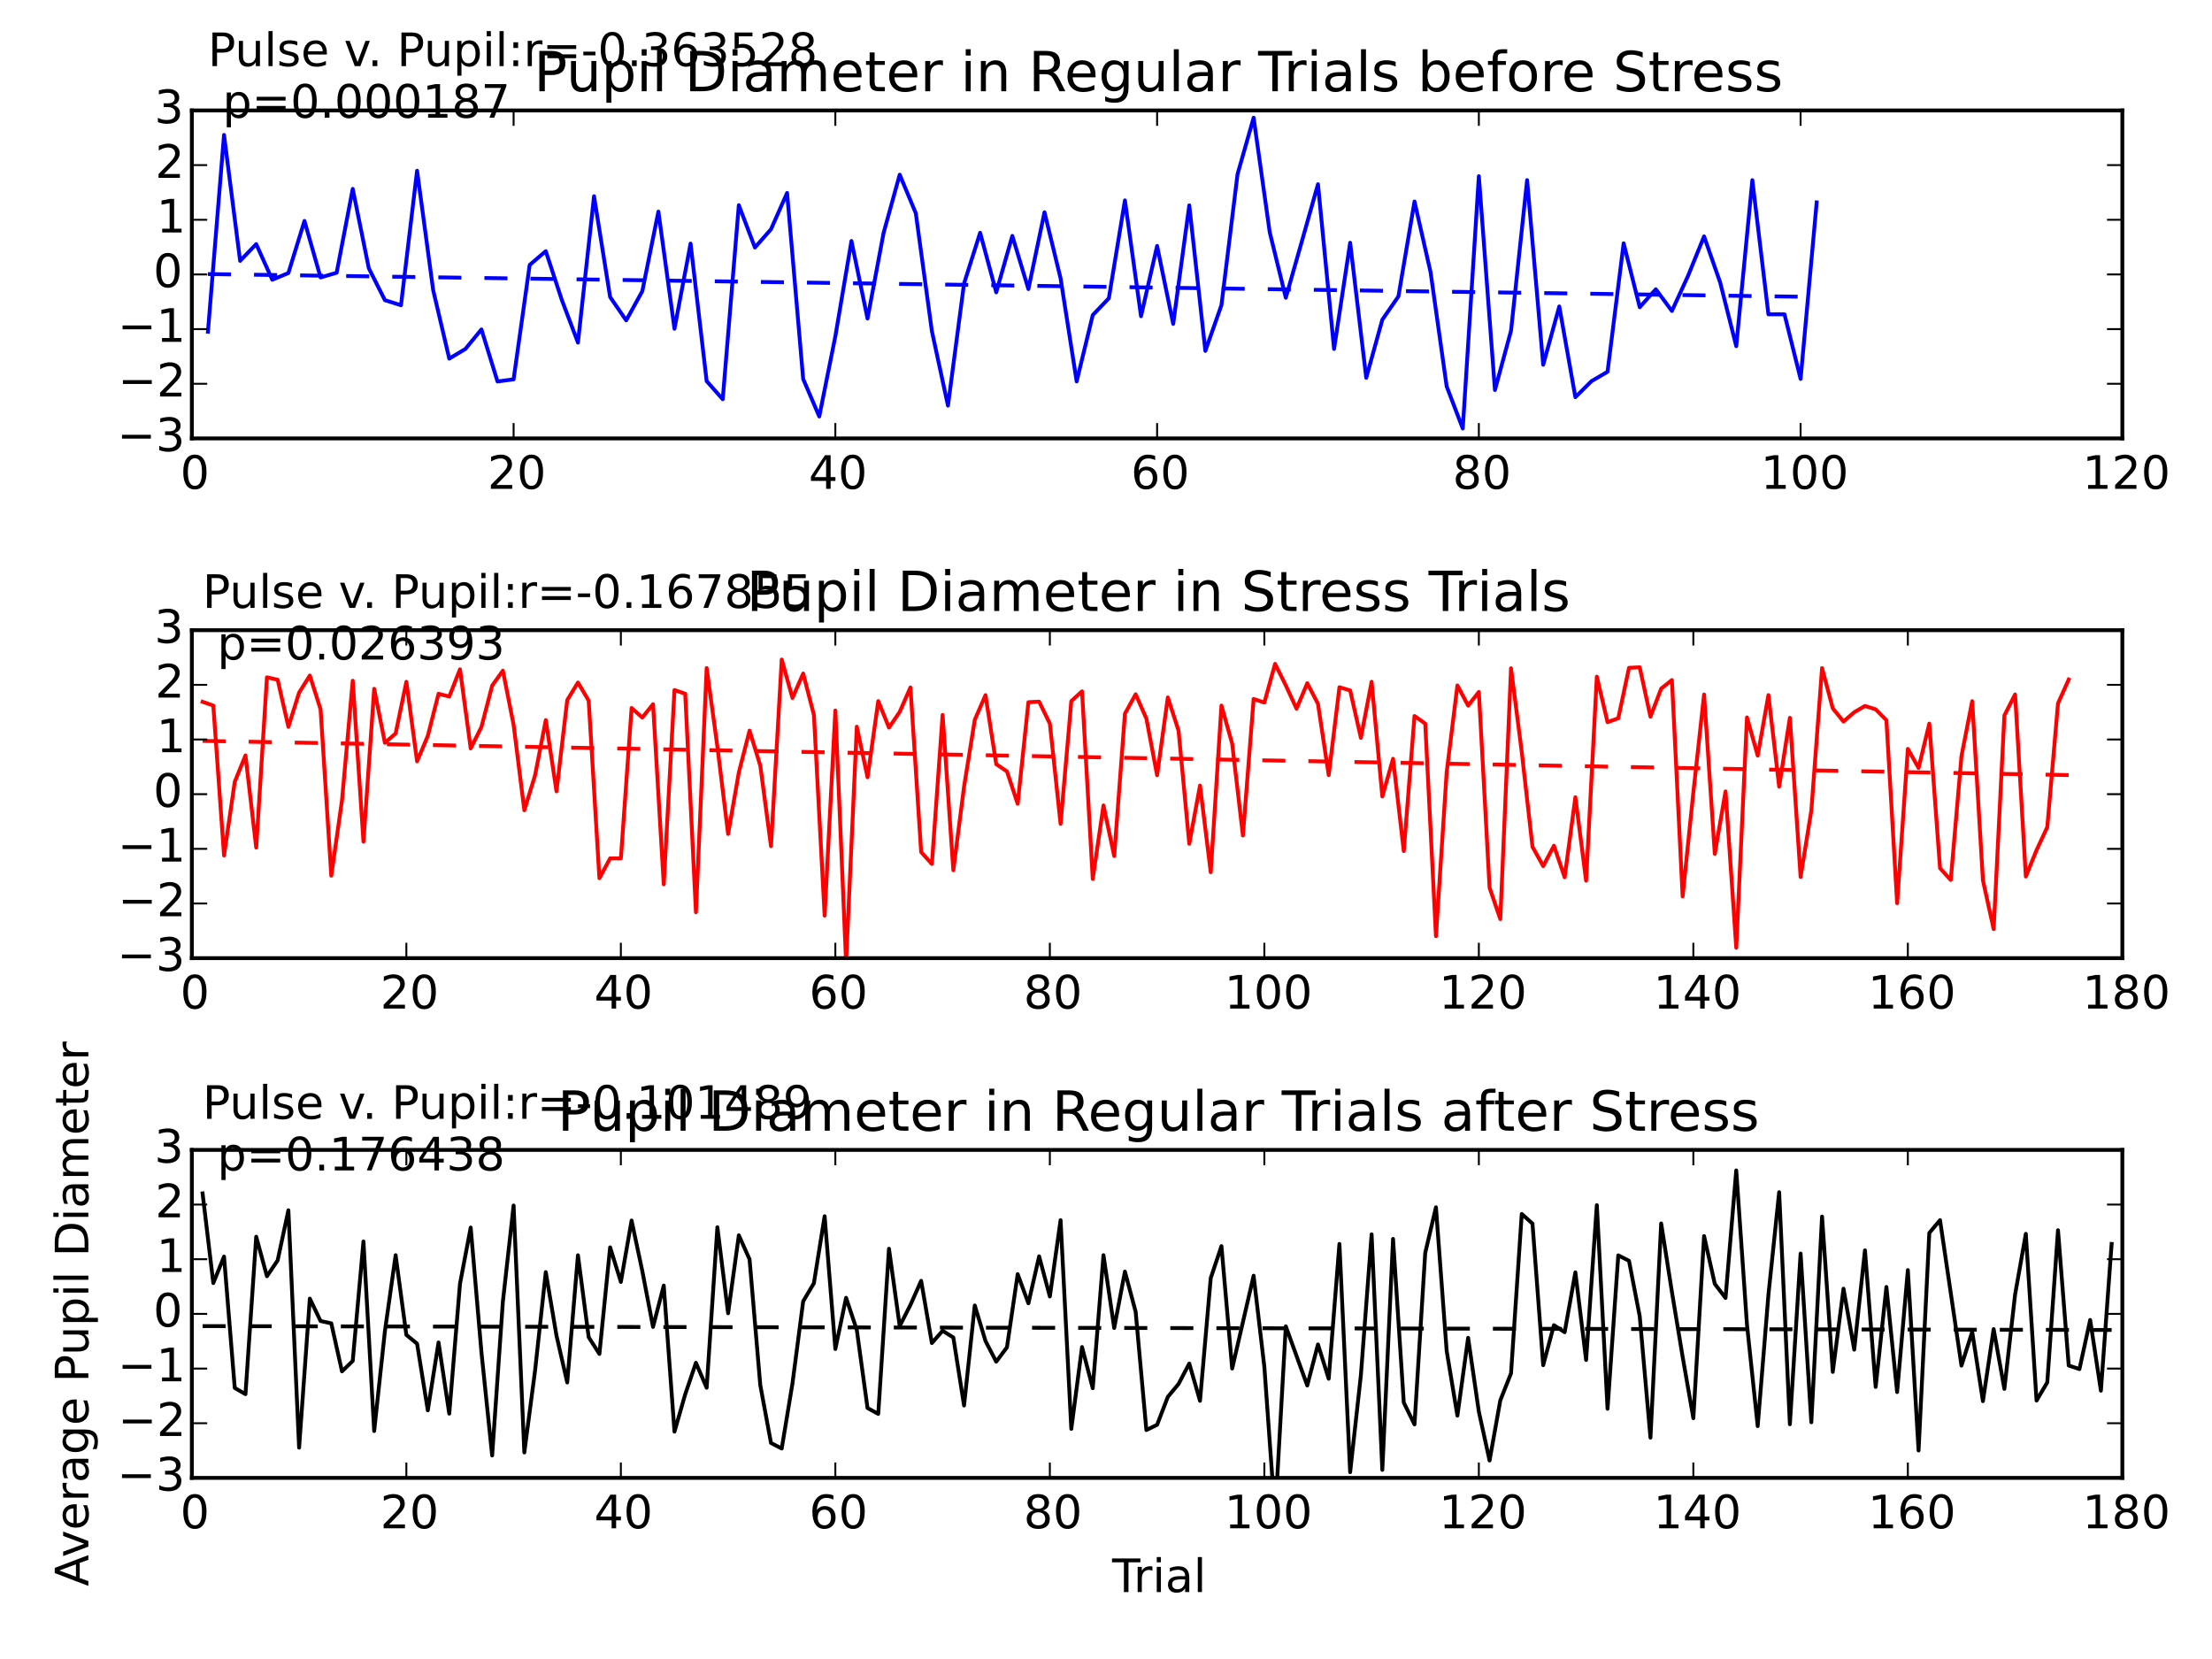 <?xml version="1.0" encoding="utf-8" standalone="no"?>
<!DOCTYPE svg PUBLIC "-//W3C//DTD SVG 1.1//EN"
  "http://www.w3.org/Graphics/SVG/1.1/DTD/svg11.dtd">
<!-- Created with matplotlib (http://matplotlib.org/) -->
<svg height="432pt" version="1.1" viewBox="0 0 576 432" width="576pt" xmlns="http://www.w3.org/2000/svg" xmlns:xlink="http://www.w3.org/1999/xlink">
 <defs>
  <style type="text/css">
*{stroke-linecap:butt;stroke-linejoin:round;}
  </style>
 </defs>
 <g id="figure_1">
  <g id="patch_1">
   <path d="
M0 432
L576 432
L576 0
L0 0
z
" style="fill:#ffffff;"/>
  </g>
  <g id="axes_1">
   <g id="patch_2">
    <path d="
M49.958 249.504
L552.655 249.504
L552.655 164.096
L49.958 164.096
z
" style="fill:#ffffff;"/>
   </g>
   <g id="line2d_1">
    <path clip-path="url(#p7142299d52)" d="
M52.751 182.742
L55.544 183.736
L58.337 222.761
L61.13 203.582
L63.922 196.71
L66.715 220.712
L69.508 176.379
L72.3 176.998
L75.093 189.263
L77.886 180.353
L80.679 175.901
L83.472 184.706
L86.264 228.031
L89.057 208.372
L91.85 177.26
L94.643 219.168
L97.435 179.369
L100.228 193.427
L103.021 190.994
L105.814 177.536
L108.606 198.26
L111.399 191.624
L114.192 180.66
L116.985 181.376
L119.777 174.29
L122.57 194.88
L125.363 189.297
L128.156 178.533
L130.948 174.638
L133.741 188.76
L136.534 210.99
L139.327 201.889
L142.119 187.521
L144.912 206.062
L147.705 182.301
L150.498 177.732
L153.29 182.45
L156.083 228.678
L158.876 223.517
L161.669 223.538
L164.462 184.359
L167.254 186.84
L170.047 183.375
L172.84 230.271
L175.633 179.682
L178.425 180.646
L181.218 237.538
L184.011 173.954
L186.804 194.422
L189.596 217.158
L192.389 201.142
L195.182 190.248
L197.975 199.376
L200.767 220.352
L203.56 171.736
L206.353 181.749
L209.146 175.376
L211.938 186.173
L214.731 238.42
L217.524 185.007
L220.317 250.656
L223.109 189.224
L225.902 202.394
L228.695 182.567
L231.488 189.466
L234.28 185.375
L237.073 179.004
L239.866 221.876
L242.659 224.975
L245.451 186.181
L248.244 226.608
L251.037 204.837
L253.83 187.43
L256.623 181.01
L259.415 198.983
L262.208 200.873
L265.001 209.306
L267.794 182.85
L270.586 182.713
L273.379 188.436
L276.172 214.521
L278.965 182.563
L281.757 180.023
L284.55 228.879
L287.343 209.728
L290.136 222.901
L292.928 185.838
L295.721 180.781
L298.514 187.111
L301.307 201.878
L304.099 181.605
L306.892 190.278
L309.685 219.716
L312.478 204.547
L315.27 227.121
L318.063 183.726
L320.856 193.666
L323.649 217.565
L326.441 182.009
L329.234 182.952
L332.027 172.867
L334.82 178.482
L337.612 184.535
L340.405 177.903
L343.198 183.283
L345.991 201.843
L348.784 178.945
L351.576 179.787
L354.369 192.14
L357.162 177.539
L359.955 207.397
L362.747 197.585
L365.54 221.616
L368.333 186.44
L371.126 188.422
L373.918 243.772
L376.711 201.049
L379.504 178.489
L382.297 183.744
L385.089 180.188
L387.882 231.167
L390.675 239.326
L393.468 174.015
L396.26 195.84
L399.053 220.499
L401.846 225.529
L404.639 220.225
L407.431 228.448
L410.224 207.589
L413.017 229.32
L415.81 176.199
L418.602 188.057
L421.395 187.023
L424.188 173.898
L426.981 173.762
L429.774 186.636
L432.566 179.309
L435.359 177.082
L438.152 233.416
L440.945 206.325
L443.737 180.839
L446.53 222.347
L449.323 206.083
L452.116 246.779
L454.908 186.815
L457.701 196.762
L460.494 180.997
L463.287 204.835
L466.079 186.914
L468.872 228.355
L471.665 211.049
L474.458 173.969
L477.25 184.455
L480.043 187.891
L482.836 185.457
L485.629 183.83
L488.421 184.708
L491.214 187.522
L494.007 235.187
L496.8 195.012
L499.592 199.974
L502.385 188.421
L505.178 226.074
L507.971 229.133
L510.763 196.866
L513.556 182.589
L516.349 229.215
L519.142 241.94
L521.935 186.3
L524.727 180.827
L527.52 228.243
L530.313 221.373
L533.106 215.376
L535.898 183.15
L538.691 176.948
L538.691 176.948" style="fill:none;stroke:#ff0000;stroke-linecap:square;"/>
   </g>
   <g id="line2d_2">
    <path clip-path="url(#p7142299d52)" d="
M52.751 192.924
L538.691 201.829
L538.691 201.829" style="fill:none;stroke:#ff0000;stroke-dasharray:6,6;stroke-dashoffset:0.0;"/>
   </g>
   <g id="patch_3">
    <path d="
M49.958 164.096
L552.655 164.096" style="fill:none;stroke:#000000;stroke-linecap:square;stroke-linejoin:miter;"/>
   </g>
   <g id="patch_4">
    <path d="
M552.655 249.504
L552.655 164.096" style="fill:none;stroke:#000000;stroke-linecap:square;stroke-linejoin:miter;"/>
   </g>
   <g id="patch_5">
    <path d="
M49.958 249.504
L552.655 249.504" style="fill:none;stroke:#000000;stroke-linecap:square;stroke-linejoin:miter;"/>
   </g>
   <g id="patch_6">
    <path d="
M49.958 249.504
L49.958 164.096" style="fill:none;stroke:#000000;stroke-linecap:square;stroke-linejoin:miter;"/>
   </g>
   <g id="matplotlib.axis_1">
    <g id="xtick_1">
     <g id="line2d_3">
      <defs>
       <path d="
M0 0
L0 -4" id="m93b0483c22" style="stroke:#000000;stroke-width:0.5;"/>
      </defs>
      <g>
       <use style="stroke:#000000;stroke-width:0.5;" x="49.958" xlink:href="#m93b0483c22" y="249.504"/>
      </g>
     </g>
     <g id="line2d_4">
      <defs>
       <path d="
M0 0
L0 4" id="m741efc42ff" style="stroke:#000000;stroke-width:0.5;"/>
      </defs>
      <g>
       <use style="stroke:#000000;stroke-width:0.5;" x="49.958" xlink:href="#m741efc42ff" y="164.096"/>
      </g>
     </g>
     <g id="text_1">
      <!-- 0 -->
      <defs>
       <path d="
M31.781 66.406
Q24.172 66.406 20.328 58.906
Q16.5 51.422 16.5 36.375
Q16.5 21.391 20.328 13.891
Q24.172 6.391 31.781 6.391
Q39.453 6.391 43.281 13.891
Q47.125 21.391 47.125 36.375
Q47.125 51.422 43.281 58.906
Q39.453 66.406 31.781 66.406
M31.781 74.219
Q44.047 74.219 50.516 64.516
Q56.984 54.828 56.984 36.375
Q56.984 17.969 50.516 8.266
Q44.047 -1.422 31.781 -1.422
Q19.531 -1.422 13.062 8.266
Q6.594 17.969 6.594 36.375
Q6.594 54.828 13.062 64.516
Q19.531 74.219 31.781 74.219" id="BitstreamVeraSans-Roman-30"/>
      </defs>
      <g transform="translate(46.935 262.622)scale(0.12 -0.12)">
       <use xlink:href="#BitstreamVeraSans-Roman-30"/>
      </g>
     </g>
    </g>
    <g id="xtick_2">
     <g id="line2d_5">
      <g>
       <use style="stroke:#000000;stroke-width:0.5;" x="105.814" xlink:href="#m93b0483c22" y="249.504"/>
      </g>
     </g>
     <g id="line2d_6">
      <g>
       <use style="stroke:#000000;stroke-width:0.5;" x="105.814" xlink:href="#m741efc42ff" y="164.096"/>
      </g>
     </g>
     <g id="text_2">
      <!-- 20 -->
      <defs>
       <path d="
M19.188 8.297
L53.609 8.297
L53.609 0
L7.328 0
L7.328 8.297
Q12.938 14.109 22.625 23.891
Q32.328 33.688 34.812 36.531
Q39.547 41.844 41.422 45.531
Q43.312 49.219 43.312 52.781
Q43.312 58.594 39.234 62.25
Q35.156 65.922 28.609 65.922
Q23.969 65.922 18.812 64.312
Q13.672 62.703 7.812 59.422
L7.812 69.391
Q13.766 71.781 18.938 73
Q24.125 74.219 28.422 74.219
Q39.75 74.219 46.484 68.547
Q53.219 62.891 53.219 53.422
Q53.219 48.922 51.531 44.891
Q49.859 40.875 45.406 35.406
Q44.188 33.984 37.641 27.219
Q31.109 20.453 19.188 8.297" id="BitstreamVeraSans-Roman-32"/>
      </defs>
      <g transform="translate(99.017 262.622)scale(0.12 -0.12)">
       <use xlink:href="#BitstreamVeraSans-Roman-32"/>
       <use x="63.623" xlink:href="#BitstreamVeraSans-Roman-30"/>
      </g>
     </g>
    </g>
    <g id="xtick_3">
     <g id="line2d_7">
      <g>
       <use style="stroke:#000000;stroke-width:0.5;" x="161.669" xlink:href="#m93b0483c22" y="249.504"/>
      </g>
     </g>
     <g id="line2d_8">
      <g>
       <use style="stroke:#000000;stroke-width:0.5;" x="161.669" xlink:href="#m741efc42ff" y="164.096"/>
      </g>
     </g>
     <g id="text_3">
      <!-- 40 -->
      <defs>
       <path d="
M37.797 64.312
L12.891 25.391
L37.797 25.391
z

M35.203 72.906
L47.609 72.906
L47.609 25.391
L58.016 25.391
L58.016 17.188
L47.609 17.188
L47.609 0
L37.797 0
L37.797 17.188
L4.891 17.188
L4.891 26.703
z
" id="BitstreamVeraSans-Roman-34"/>
      </defs>
      <g transform="translate(154.726 262.622)scale(0.12 -0.12)">
       <use xlink:href="#BitstreamVeraSans-Roman-34"/>
       <use x="63.623" xlink:href="#BitstreamVeraSans-Roman-30"/>
      </g>
     </g>
    </g>
    <g id="xtick_4">
     <g id="line2d_9">
      <g>
       <use style="stroke:#000000;stroke-width:0.5;" x="217.524" xlink:href="#m93b0483c22" y="249.504"/>
      </g>
     </g>
     <g id="line2d_10">
      <g>
       <use style="stroke:#000000;stroke-width:0.5;" x="217.524" xlink:href="#m741efc42ff" y="164.096"/>
      </g>
     </g>
     <g id="text_4">
      <!-- 60 -->
      <defs>
       <path d="
M33.016 40.375
Q26.375 40.375 22.484 35.828
Q18.609 31.297 18.609 23.391
Q18.609 15.531 22.484 10.953
Q26.375 6.391 33.016 6.391
Q39.656 6.391 43.531 10.953
Q47.406 15.531 47.406 23.391
Q47.406 31.297 43.531 35.828
Q39.656 40.375 33.016 40.375
M52.594 71.297
L52.594 62.312
Q48.875 64.062 45.094 64.984
Q41.312 65.922 37.594 65.922
Q27.828 65.922 22.672 59.328
Q17.531 52.734 16.797 39.406
Q19.672 43.656 24.016 45.922
Q28.375 48.188 33.594 48.188
Q44.578 48.188 50.953 41.516
Q57.328 34.859 57.328 23.391
Q57.328 12.156 50.688 5.359
Q44.047 -1.422 33.016 -1.422
Q20.359 -1.422 13.672 8.266
Q6.984 17.969 6.984 36.375
Q6.984 53.656 15.188 63.938
Q23.391 74.219 37.203 74.219
Q40.922 74.219 44.703 73.484
Q48.484 72.75 52.594 71.297" id="BitstreamVeraSans-Roman-36"/>
      </defs>
      <g transform="translate(210.706 262.622)scale(0.12 -0.12)">
       <use xlink:href="#BitstreamVeraSans-Roman-36"/>
       <use x="63.623" xlink:href="#BitstreamVeraSans-Roman-30"/>
      </g>
     </g>
    </g>
    <g id="xtick_5">
     <g id="line2d_11">
      <g>
       <use style="stroke:#000000;stroke-width:0.5;" x="273.379" xlink:href="#m93b0483c22" y="249.504"/>
      </g>
     </g>
     <g id="line2d_12">
      <g>
       <use style="stroke:#000000;stroke-width:0.5;" x="273.379" xlink:href="#m741efc42ff" y="164.096"/>
      </g>
     </g>
     <g id="text_5">
      <!-- 80 -->
      <defs>
       <path d="
M31.781 34.625
Q24.75 34.625 20.719 30.859
Q16.703 27.094 16.703 20.516
Q16.703 13.922 20.719 10.156
Q24.75 6.391 31.781 6.391
Q38.812 6.391 42.859 10.172
Q46.922 13.969 46.922 20.516
Q46.922 27.094 42.891 30.859
Q38.875 34.625 31.781 34.625
M21.922 38.812
Q15.578 40.375 12.031 44.719
Q8.5 49.078 8.5 55.328
Q8.5 64.062 14.719 69.141
Q20.953 74.219 31.781 74.219
Q42.672 74.219 48.875 69.141
Q55.078 64.062 55.078 55.328
Q55.078 49.078 51.531 44.719
Q48 40.375 41.703 38.812
Q48.828 37.156 52.797 32.312
Q56.781 27.484 56.781 20.516
Q56.781 9.906 50.312 4.234
Q43.844 -1.422 31.781 -1.422
Q19.734 -1.422 13.25 4.234
Q6.781 9.906 6.781 20.516
Q6.781 27.484 10.781 32.312
Q14.797 37.156 21.922 38.812
M18.312 54.391
Q18.312 48.734 21.844 45.562
Q25.391 42.391 31.781 42.391
Q38.141 42.391 41.719 45.562
Q45.312 48.734 45.312 54.391
Q45.312 60.062 41.719 63.234
Q38.141 66.406 31.781 66.406
Q25.391 66.406 21.844 63.234
Q18.312 60.062 18.312 54.391" id="BitstreamVeraSans-Roman-38"/>
      </defs>
      <g transform="translate(266.549 262.622)scale(0.12 -0.12)">
       <use xlink:href="#BitstreamVeraSans-Roman-38"/>
       <use x="63.623" xlink:href="#BitstreamVeraSans-Roman-30"/>
      </g>
     </g>
    </g>
    <g id="xtick_6">
     <g id="line2d_13">
      <g>
       <use style="stroke:#000000;stroke-width:0.5;" x="329.234" xlink:href="#m93b0483c22" y="249.504"/>
      </g>
     </g>
     <g id="line2d_14">
      <g>
       <use style="stroke:#000000;stroke-width:0.5;" x="329.234" xlink:href="#m741efc42ff" y="164.096"/>
      </g>
     </g>
     <g id="text_6">
      <!-- 100 -->
      <defs>
       <path d="
M12.406 8.297
L28.516 8.297
L28.516 63.922
L10.984 60.406
L10.984 69.391
L28.422 72.906
L38.281 72.906
L38.281 8.297
L54.391 8.297
L54.391 0
L12.406 0
z
" id="BitstreamVeraSans-Roman-31"/>
      </defs>
      <g transform="translate(318.839 262.622)scale(0.12 -0.12)">
       <use xlink:href="#BitstreamVeraSans-Roman-31"/>
       <use x="63.623" xlink:href="#BitstreamVeraSans-Roman-30"/>
       <use x="127.246" xlink:href="#BitstreamVeraSans-Roman-30"/>
      </g>
     </g>
    </g>
    <g id="xtick_7">
     <g id="line2d_15">
      <g>
       <use style="stroke:#000000;stroke-width:0.5;" x="385.089" xlink:href="#m93b0483c22" y="249.504"/>
      </g>
     </g>
     <g id="line2d_16">
      <g>
       <use style="stroke:#000000;stroke-width:0.5;" x="385.089" xlink:href="#m741efc42ff" y="164.096"/>
      </g>
     </g>
     <g id="text_7">
      <!-- 120 -->
      <g transform="translate(374.694 262.622)scale(0.12 -0.12)">
       <use xlink:href="#BitstreamVeraSans-Roman-31"/>
       <use x="63.623" xlink:href="#BitstreamVeraSans-Roman-32"/>
       <use x="127.246" xlink:href="#BitstreamVeraSans-Roman-30"/>
      </g>
     </g>
    </g>
    <g id="xtick_8">
     <g id="line2d_17">
      <g>
       <use style="stroke:#000000;stroke-width:0.5;" x="440.945" xlink:href="#m93b0483c22" y="249.504"/>
      </g>
     </g>
     <g id="line2d_18">
      <g>
       <use style="stroke:#000000;stroke-width:0.5;" x="440.945" xlink:href="#m741efc42ff" y="164.096"/>
      </g>
     </g>
     <g id="text_8">
      <!-- 140 -->
      <g transform="translate(430.55 262.622)scale(0.12 -0.12)">
       <use xlink:href="#BitstreamVeraSans-Roman-31"/>
       <use x="63.623" xlink:href="#BitstreamVeraSans-Roman-34"/>
       <use x="127.246" xlink:href="#BitstreamVeraSans-Roman-30"/>
      </g>
     </g>
    </g>
    <g id="xtick_9">
     <g id="line2d_19">
      <g>
       <use style="stroke:#000000;stroke-width:0.5;" x="496.8" xlink:href="#m93b0483c22" y="249.504"/>
      </g>
     </g>
     <g id="line2d_20">
      <g>
       <use style="stroke:#000000;stroke-width:0.5;" x="496.8" xlink:href="#m741efc42ff" y="164.096"/>
      </g>
     </g>
     <g id="text_9">
      <!-- 160 -->
      <g transform="translate(486.405 262.622)scale(0.12 -0.12)">
       <use xlink:href="#BitstreamVeraSans-Roman-31"/>
       <use x="63.623" xlink:href="#BitstreamVeraSans-Roman-36"/>
       <use x="127.246" xlink:href="#BitstreamVeraSans-Roman-30"/>
      </g>
     </g>
    </g>
    <g id="xtick_10">
     <g id="line2d_21">
      <g>
       <use style="stroke:#000000;stroke-width:0.5;" x="552.655" xlink:href="#m93b0483c22" y="249.504"/>
      </g>
     </g>
     <g id="line2d_22">
      <g>
       <use style="stroke:#000000;stroke-width:0.5;" x="552.655" xlink:href="#m741efc42ff" y="164.096"/>
      </g>
     </g>
     <g id="text_10">
      <!-- 180 -->
      <g transform="translate(542.26 262.622)scale(0.12 -0.12)">
       <use xlink:href="#BitstreamVeraSans-Roman-31"/>
       <use x="63.623" xlink:href="#BitstreamVeraSans-Roman-38"/>
       <use x="127.246" xlink:href="#BitstreamVeraSans-Roman-30"/>
      </g>
     </g>
    </g>
   </g>
   <g id="matplotlib.axis_2">
    <g id="ytick_1">
     <g id="line2d_23">
      <defs>
       <path d="
M0 0
L4 0" id="m728421d6d4" style="stroke:#000000;stroke-width:0.5;"/>
      </defs>
      <g>
       <use style="stroke:#000000;stroke-width:0.5;" x="49.958" xlink:href="#m728421d6d4" y="249.504"/>
      </g>
     </g>
     <g id="line2d_24">
      <defs>
       <path d="
M0 0
L-4 0" id="mcb0005524f" style="stroke:#000000;stroke-width:0.5;"/>
      </defs>
      <g>
       <use style="stroke:#000000;stroke-width:0.5;" x="552.655" xlink:href="#mcb0005524f" y="249.504"/>
      </g>
     </g>
     <g id="text_11">
      <!-- −3 -->
      <defs>
       <path d="
M10.594 35.5
L73.188 35.5
L73.188 27.203
L10.594 27.203
z
" id="BitstreamVeraSans-Roman-2212"/>
       <path d="
M40.578 39.312
Q47.656 37.797 51.625 33
Q55.609 28.219 55.609 21.188
Q55.609 10.406 48.188 4.484
Q40.766 -1.422 27.094 -1.422
Q22.516 -1.422 17.656 -0.516
Q12.797 0.391 7.625 2.203
L7.625 11.719
Q11.719 9.328 16.594 8.109
Q21.484 6.891 26.812 6.891
Q36.078 6.891 40.938 10.547
Q45.797 14.203 45.797 21.188
Q45.797 27.641 41.281 31.266
Q36.766 34.906 28.719 34.906
L20.219 34.906
L20.219 43.016
L29.109 43.016
Q36.375 43.016 40.234 45.922
Q44.094 48.828 44.094 54.297
Q44.094 59.906 40.109 62.906
Q36.141 65.922 28.719 65.922
Q24.656 65.922 20.016 65.031
Q15.375 64.156 9.812 62.312
L9.812 71.094
Q15.438 72.656 20.344 73.438
Q25.25 74.219 29.594 74.219
Q40.828 74.219 47.359 69.109
Q53.906 64.016 53.906 55.328
Q53.906 49.266 50.438 45.094
Q46.969 40.922 40.578 39.312" id="BitstreamVeraSans-Roman-33"/>
      </defs>
      <g transform="translate(30.501 252.815)scale(0.12 -0.12)">
       <use xlink:href="#BitstreamVeraSans-Roman-2212"/>
       <use x="83.789" xlink:href="#BitstreamVeraSans-Roman-33"/>
      </g>
     </g>
    </g>
    <g id="ytick_2">
     <g id="line2d_25">
      <g>
       <use style="stroke:#000000;stroke-width:0.5;" x="49.958" xlink:href="#m728421d6d4" y="235.269"/>
      </g>
     </g>
     <g id="line2d_26">
      <g>
       <use style="stroke:#000000;stroke-width:0.5;" x="552.655" xlink:href="#mcb0005524f" y="235.269"/>
      </g>
     </g>
     <g id="text_12">
      <!-- −2 -->
      <g transform="translate(30.741 238.581)scale(0.12 -0.12)">
       <use xlink:href="#BitstreamVeraSans-Roman-2212"/>
       <use x="83.789" xlink:href="#BitstreamVeraSans-Roman-32"/>
      </g>
     </g>
    </g>
    <g id="ytick_3">
     <g id="line2d_27">
      <g>
       <use style="stroke:#000000;stroke-width:0.5;" x="49.958" xlink:href="#m728421d6d4" y="221.035"/>
      </g>
     </g>
     <g id="line2d_28">
      <g>
       <use style="stroke:#000000;stroke-width:0.5;" x="552.655" xlink:href="#mcb0005524f" y="221.035"/>
      </g>
     </g>
     <g id="text_13">
      <!-- −1 -->
      <g transform="translate(30.647 224.346)scale(0.12 -0.12)">
       <use xlink:href="#BitstreamVeraSans-Roman-2212"/>
       <use x="83.789" xlink:href="#BitstreamVeraSans-Roman-31"/>
      </g>
     </g>
    </g>
    <g id="ytick_4">
     <g id="line2d_29">
      <g>
       <use style="stroke:#000000;stroke-width:0.5;" x="49.958" xlink:href="#m728421d6d4" y="206.8"/>
      </g>
     </g>
     <g id="line2d_30">
      <g>
       <use style="stroke:#000000;stroke-width:0.5;" x="552.655" xlink:href="#mcb0005524f" y="206.8"/>
      </g>
     </g>
     <g id="text_14">
      <!-- 0 -->
      <g transform="translate(39.912 210.111)scale(0.12 -0.12)">
       <use xlink:href="#BitstreamVeraSans-Roman-30"/>
      </g>
     </g>
    </g>
    <g id="ytick_5">
     <g id="line2d_31">
      <g>
       <use style="stroke:#000000;stroke-width:0.5;" x="49.958" xlink:href="#m728421d6d4" y="192.565"/>
      </g>
     </g>
     <g id="line2d_32">
      <g>
       <use style="stroke:#000000;stroke-width:0.5;" x="552.655" xlink:href="#mcb0005524f" y="192.565"/>
      </g>
     </g>
     <g id="text_15">
      <!-- 1 -->
      <g transform="translate(40.75 195.877)scale(0.12 -0.12)">
       <use xlink:href="#BitstreamVeraSans-Roman-31"/>
      </g>
     </g>
    </g>
    <g id="ytick_6">
     <g id="line2d_33">
      <g>
       <use style="stroke:#000000;stroke-width:0.5;" x="49.958" xlink:href="#m728421d6d4" y="178.331"/>
      </g>
     </g>
     <g id="line2d_34">
      <g>
       <use style="stroke:#000000;stroke-width:0.5;" x="552.655" xlink:href="#mcb0005524f" y="178.331"/>
      </g>
     </g>
     <g id="text_16">
      <!-- 2 -->
      <g transform="translate(40.405 181.642)scale(0.12 -0.12)">
       <use xlink:href="#BitstreamVeraSans-Roman-32"/>
      </g>
     </g>
    </g>
    <g id="ytick_7">
     <g id="line2d_35">
      <g>
       <use style="stroke:#000000;stroke-width:0.5;" x="49.958" xlink:href="#m728421d6d4" y="164.096"/>
      </g>
     </g>
     <g id="line2d_36">
      <g>
       <use style="stroke:#000000;stroke-width:0.5;" x="552.655" xlink:href="#mcb0005524f" y="164.096"/>
      </g>
     </g>
     <g id="text_17">
      <!-- 3 -->
      <g transform="translate(40.2 167.407)scale(0.12 -0.12)">
       <use xlink:href="#BitstreamVeraSans-Roman-33"/>
      </g>
     </g>
    </g>
   </g>
   <g id="text_18">
    <!-- Pulse v. Pupil:r=-0.167855  -->
    <defs>
     <path id="BitstreamVeraSans-Roman-20"/>
     <path d="
M8.203 72.906
L55.078 72.906
L55.078 68.703
L28.609 0
L18.312 0
L43.219 64.594
L8.203 64.594
z
" id="BitstreamVeraSans-Roman-37"/>
     <path d="
M10.797 72.906
L49.516 72.906
L49.516 64.594
L19.828 64.594
L19.828 46.734
Q21.969 47.469 24.109 47.828
Q26.266 48.188 28.422 48.188
Q40.625 48.188 47.75 41.5
Q54.891 34.812 54.891 23.391
Q54.891 11.625 47.562 5.094
Q40.234 -1.422 26.906 -1.422
Q22.312 -1.422 17.547 -0.641
Q12.797 0.141 7.719 1.703
L7.719 11.625
Q12.109 9.234 16.797 8.062
Q21.484 6.891 26.703 6.891
Q35.156 6.891 40.078 11.328
Q45.016 15.766 45.016 23.391
Q45.016 31 40.078 35.438
Q35.156 39.891 26.703 39.891
Q22.75 39.891 18.812 39.016
Q14.891 38.141 10.797 36.281
z
" id="BitstreamVeraSans-Roman-35"/>
     <path d="
M9.422 75.984
L18.406 75.984
L18.406 0
L9.422 0
z
" id="BitstreamVeraSans-Roman-6c"/>
     <path d="
M19.672 64.797
L19.672 37.406
L32.078 37.406
Q38.969 37.406 42.719 40.969
Q46.484 44.531 46.484 51.125
Q46.484 57.672 42.719 61.234
Q38.969 64.797 32.078 64.797
z

M9.812 72.906
L32.078 72.906
Q44.344 72.906 50.609 67.359
Q56.891 61.812 56.891 51.125
Q56.891 40.328 50.609 34.812
Q44.344 29.297 32.078 29.297
L19.672 29.297
L19.672 0
L9.812 0
z
" id="BitstreamVeraSans-Roman-50"/>
     <path d="
M2.984 54.688
L12.5 54.688
L29.594 8.797
L46.688 54.688
L56.203 54.688
L35.688 0
L23.484 0
z
" id="BitstreamVeraSans-Roman-76"/>
     <path d="
M11.719 12.406
L22.016 12.406
L22.016 0
L11.719 0
z

M11.719 51.703
L22.016 51.703
L22.016 39.312
L11.719 39.312
z
" id="BitstreamVeraSans-Roman-3a"/>
     <path d="
M10.688 12.406
L21 12.406
L21 0
L10.688 0
z
" id="BitstreamVeraSans-Roman-2e"/>
     <path d="
M4.891 31.391
L31.203 31.391
L31.203 23.391
L4.891 23.391
z
" id="BitstreamVeraSans-Roman-2d"/>
     <path d="
M10.594 45.406
L73.188 45.406
L73.188 37.203
L10.594 37.203
z

M10.594 25.484
L73.188 25.484
L73.188 17.188
L10.594 17.188
z
" id="BitstreamVeraSans-Roman-3d"/>
     <path d="
M56.203 29.594
L56.203 25.203
L14.891 25.203
Q15.484 15.922 20.484 11.062
Q25.484 6.203 34.422 6.203
Q39.594 6.203 44.453 7.469
Q49.312 8.734 54.109 11.281
L54.109 2.781
Q49.266 0.734 44.188 -0.344
Q39.109 -1.422 33.891 -1.422
Q20.797 -1.422 13.156 6.188
Q5.516 13.812 5.516 26.812
Q5.516 40.234 12.766 48.109
Q20.016 56 32.328 56
Q43.359 56 49.781 48.891
Q56.203 41.797 56.203 29.594
M47.219 32.234
Q47.125 39.594 43.094 43.984
Q39.062 48.391 32.422 48.391
Q24.906 48.391 20.391 44.141
Q15.875 39.891 15.188 32.172
z
" id="BitstreamVeraSans-Roman-65"/>
     <path d="
M9.422 54.688
L18.406 54.688
L18.406 0
L9.422 0
z

M9.422 75.984
L18.406 75.984
L18.406 64.594
L9.422 64.594
z
" id="BitstreamVeraSans-Roman-69"/>
     <path d="
M8.5 21.578
L8.5 54.688
L17.484 54.688
L17.484 21.922
Q17.484 14.156 20.5 10.266
Q23.531 6.391 29.594 6.391
Q36.859 6.391 41.078 11.031
Q45.312 15.672 45.312 23.688
L45.312 54.688
L54.297 54.688
L54.297 0
L45.312 0
L45.312 8.406
Q42.047 3.422 37.719 1
Q33.406 -1.422 27.688 -1.422
Q18.266 -1.422 13.375 4.438
Q8.5 10.297 8.5 21.578" id="BitstreamVeraSans-Roman-75"/>
     <path d="
M41.109 46.297
Q39.594 47.172 37.812 47.578
Q36.031 48 33.891 48
Q26.266 48 22.188 43.047
Q18.109 38.094 18.109 28.812
L18.109 0
L9.078 0
L9.078 54.688
L18.109 54.688
L18.109 46.188
Q20.953 51.172 25.484 53.578
Q30.031 56 36.531 56
Q37.453 56 38.578 55.875
Q39.703 55.766 41.062 55.516
z
" id="BitstreamVeraSans-Roman-72"/>
     <path d="
M44.281 53.078
L44.281 44.578
Q40.484 46.531 36.375 47.5
Q32.281 48.484 27.875 48.484
Q21.188 48.484 17.844 46.438
Q14.5 44.391 14.5 40.281
Q14.5 37.156 16.891 35.375
Q19.281 33.594 26.516 31.984
L29.594 31.297
Q39.156 29.25 43.188 25.516
Q47.219 21.781 47.219 15.094
Q47.219 7.469 41.188 3.016
Q35.156 -1.422 24.609 -1.422
Q20.219 -1.422 15.453 -0.562
Q10.688 0.297 5.422 2
L5.422 11.281
Q10.406 8.688 15.234 7.391
Q20.062 6.109 24.812 6.109
Q31.156 6.109 34.562 8.281
Q37.984 10.453 37.984 14.406
Q37.984 18.062 35.516 20.016
Q33.062 21.969 24.703 23.781
L21.578 24.516
Q13.234 26.266 9.516 29.906
Q5.812 33.547 5.812 39.891
Q5.812 47.609 11.281 51.797
Q16.75 56 26.812 56
Q31.781 56 36.172 55.266
Q40.578 54.547 44.281 53.078" id="BitstreamVeraSans-Roman-73"/>
     <path d="
M18.109 8.203
L18.109 -20.797
L9.078 -20.797
L9.078 54.688
L18.109 54.688
L18.109 46.391
Q20.953 51.266 25.266 53.625
Q29.594 56 35.594 56
Q45.562 56 51.781 48.094
Q58.016 40.188 58.016 27.297
Q58.016 14.406 51.781 6.484
Q45.562 -1.422 35.594 -1.422
Q29.594 -1.422 25.266 0.953
Q20.953 3.328 18.109 8.203
M48.688 27.297
Q48.688 37.203 44.609 42.844
Q40.531 48.484 33.406 48.484
Q26.266 48.484 22.188 42.844
Q18.109 37.203 18.109 27.297
Q18.109 17.391 22.188 11.75
Q26.266 6.109 33.406 6.109
Q40.531 6.109 44.609 11.75
Q48.688 17.391 48.688 27.297" id="BitstreamVeraSans-Roman-70"/>
    </defs>
    <g transform="translate(52.751 158.298)scale(0.12 -0.12)">
     <use xlink:href="#BitstreamVeraSans-Roman-50"/>
     <use x="58.553" xlink:href="#BitstreamVeraSans-Roman-75"/>
     <use x="121.932" xlink:href="#BitstreamVeraSans-Roman-6c"/>
     <use x="149.715" xlink:href="#BitstreamVeraSans-Roman-73"/>
     <use x="201.814" xlink:href="#BitstreamVeraSans-Roman-65"/>
     <use x="263.338" xlink:href="#BitstreamVeraSans-Roman-20"/>
     <use x="295.125" xlink:href="#BitstreamVeraSans-Roman-76"/>
     <use x="346.555" xlink:href="#BitstreamVeraSans-Roman-2e"/>
     <use x="378.342" xlink:href="#BitstreamVeraSans-Roman-20"/>
     <use x="410.129" xlink:href="#BitstreamVeraSans-Roman-50"/>
     <use x="468.682" xlink:href="#BitstreamVeraSans-Roman-75"/>
     <use x="532.061" xlink:href="#BitstreamVeraSans-Roman-70"/>
     <use x="595.537" xlink:href="#BitstreamVeraSans-Roman-69"/>
     <use x="623.32" xlink:href="#BitstreamVeraSans-Roman-6c"/>
     <use x="651.104" xlink:href="#BitstreamVeraSans-Roman-3a"/>
     <use x="684.795" xlink:href="#BitstreamVeraSans-Roman-72"/>
     <use x="725.908" xlink:href="#BitstreamVeraSans-Roman-3d"/>
     <use x="809.697" xlink:href="#BitstreamVeraSans-Roman-2d"/>
     <use x="845.781" xlink:href="#BitstreamVeraSans-Roman-30"/>
     <use x="909.404" xlink:href="#BitstreamVeraSans-Roman-2e"/>
     <use x="941.191" xlink:href="#BitstreamVeraSans-Roman-31"/>
     <use x="1004.814" xlink:href="#BitstreamVeraSans-Roman-36"/>
     <use x="1068.438" xlink:href="#BitstreamVeraSans-Roman-37"/>
     <use x="1132.061" xlink:href="#BitstreamVeraSans-Roman-38"/>
     <use x="1195.684" xlink:href="#BitstreamVeraSans-Roman-35"/>
     <use x="1259.307" xlink:href="#BitstreamVeraSans-Roman-35"/>
     <use x="1322.93" xlink:href="#BitstreamVeraSans-Roman-20"/>
    </g>
    <!--  p=0.026393 -->
    <defs>
     <path d="
M10.984 1.516
L10.984 10.5
Q14.703 8.734 18.5 7.812
Q22.312 6.891 25.984 6.891
Q35.75 6.891 40.891 13.453
Q46.047 20.016 46.781 33.406
Q43.953 29.203 39.594 26.953
Q35.25 24.703 29.984 24.703
Q19.047 24.703 12.672 31.312
Q6.297 37.938 6.297 49.422
Q6.297 60.641 12.938 67.422
Q19.578 74.219 30.609 74.219
Q43.266 74.219 49.922 64.516
Q56.594 54.828 56.594 36.375
Q56.594 19.141 48.406 8.859
Q40.234 -1.422 26.422 -1.422
Q22.703 -1.422 18.891 -0.688
Q15.094 0.047 10.984 1.516
M30.609 32.422
Q37.25 32.422 41.125 36.953
Q45.016 41.5 45.016 49.422
Q45.016 57.281 41.125 61.844
Q37.25 66.406 30.609 66.406
Q23.969 66.406 20.094 61.844
Q16.219 57.281 16.219 49.422
Q16.219 41.5 20.094 36.953
Q23.969 32.422 30.609 32.422" id="BitstreamVeraSans-Roman-39"/>
    </defs>
    <g transform="translate(52.751 171.736)scale(0.12 -0.12)">
     <use xlink:href="#BitstreamVeraSans-Roman-20"/>
     <use x="31.787" xlink:href="#BitstreamVeraSans-Roman-70"/>
     <use x="95.264" xlink:href="#BitstreamVeraSans-Roman-3d"/>
     <use x="179.053" xlink:href="#BitstreamVeraSans-Roman-30"/>
     <use x="242.676" xlink:href="#BitstreamVeraSans-Roman-2e"/>
     <use x="274.463" xlink:href="#BitstreamVeraSans-Roman-30"/>
     <use x="338.086" xlink:href="#BitstreamVeraSans-Roman-32"/>
     <use x="401.709" xlink:href="#BitstreamVeraSans-Roman-36"/>
     <use x="465.332" xlink:href="#BitstreamVeraSans-Roman-33"/>
     <use x="528.955" xlink:href="#BitstreamVeraSans-Roman-39"/>
     <use x="592.578" xlink:href="#BitstreamVeraSans-Roman-33"/>
    </g>
   </g>
   <g id="text_19">
    <!-- Pupil Diameter in Stress Trials -->
    <defs>
     <path d="
M54.891 33.016
L54.891 0
L45.906 0
L45.906 32.719
Q45.906 40.484 42.875 44.328
Q39.844 48.188 33.797 48.188
Q26.516 48.188 22.312 43.547
Q18.109 38.922 18.109 30.906
L18.109 0
L9.078 0
L9.078 54.688
L18.109 54.688
L18.109 46.188
Q21.344 51.125 25.703 53.562
Q30.078 56 35.797 56
Q45.219 56 50.047 50.172
Q54.891 44.344 54.891 33.016" id="BitstreamVeraSans-Roman-6e"/>
     <path d="
M52 44.188
Q55.375 50.25 60.062 53.125
Q64.75 56 71.094 56
Q79.641 56 84.281 50.016
Q88.922 44.047 88.922 33.016
L88.922 0
L79.891 0
L79.891 32.719
Q79.891 40.578 77.094 44.375
Q74.312 48.188 68.609 48.188
Q61.625 48.188 57.562 43.547
Q53.516 38.922 53.516 30.906
L53.516 0
L44.484 0
L44.484 32.719
Q44.484 40.625 41.703 44.406
Q38.922 48.188 33.109 48.188
Q26.219 48.188 22.156 43.531
Q18.109 38.875 18.109 30.906
L18.109 0
L9.078 0
L9.078 54.688
L18.109 54.688
L18.109 46.188
Q21.188 51.219 25.484 53.609
Q29.781 56 35.688 56
Q41.656 56 45.828 52.969
Q50 49.953 52 44.188" id="BitstreamVeraSans-Roman-6d"/>
     <path d="
M19.672 64.797
L19.672 8.109
L31.594 8.109
Q46.688 8.109 53.688 14.938
Q60.688 21.781 60.688 36.531
Q60.688 51.172 53.688 57.984
Q46.688 64.797 31.594 64.797
z

M9.812 72.906
L30.078 72.906
Q51.266 72.906 61.172 64.094
Q71.094 55.281 71.094 36.531
Q71.094 17.672 61.125 8.828
Q51.172 0 30.078 0
L9.812 0
z
" id="BitstreamVeraSans-Roman-44"/>
     <path d="
M-0.297 72.906
L61.375 72.906
L61.375 64.594
L35.5 64.594
L35.5 0
L25.594 0
L25.594 64.594
L-0.297 64.594
z
" id="BitstreamVeraSans-Roman-54"/>
     <path d="
M18.312 70.219
L18.312 54.688
L36.812 54.688
L36.812 47.703
L18.312 47.703
L18.312 18.016
Q18.312 11.328 20.141 9.422
Q21.969 7.516 27.594 7.516
L36.812 7.516
L36.812 0
L27.594 0
Q17.188 0 13.234 3.875
Q9.281 7.766 9.281 18.016
L9.281 47.703
L2.688 47.703
L2.688 54.688
L9.281 54.688
L9.281 70.219
z
" id="BitstreamVeraSans-Roman-74"/>
     <path d="
M34.281 27.484
Q23.391 27.484 19.188 25
Q14.984 22.516 14.984 16.5
Q14.984 11.719 18.141 8.906
Q21.297 6.109 26.703 6.109
Q34.188 6.109 38.703 11.406
Q43.219 16.703 43.219 25.484
L43.219 27.484
z

M52.203 31.203
L52.203 0
L43.219 0
L43.219 8.297
Q40.141 3.328 35.547 0.953
Q30.953 -1.422 24.312 -1.422
Q15.922 -1.422 10.953 3.297
Q6 8.016 6 15.922
Q6 25.141 12.172 29.828
Q18.359 34.516 30.609 34.516
L43.219 34.516
L43.219 35.406
Q43.219 41.609 39.141 45
Q35.062 48.391 27.688 48.391
Q23 48.391 18.547 47.266
Q14.109 46.141 10.016 43.891
L10.016 52.203
Q14.938 54.109 19.578 55.047
Q24.219 56 28.609 56
Q40.484 56 46.344 49.844
Q52.203 43.703 52.203 31.203" id="BitstreamVeraSans-Roman-61"/>
     <path d="
M53.516 70.516
L53.516 60.891
Q47.906 63.578 42.922 64.891
Q37.938 66.219 33.297 66.219
Q25.25 66.219 20.875 63.094
Q16.5 59.969 16.5 54.203
Q16.5 49.359 19.406 46.891
Q22.312 44.438 30.422 42.922
L36.375 41.703
Q47.406 39.594 52.656 34.297
Q57.906 29 57.906 20.125
Q57.906 9.516 50.797 4.047
Q43.703 -1.422 29.984 -1.422
Q24.812 -1.422 18.969 -0.25
Q13.141 0.922 6.891 3.219
L6.891 13.375
Q12.891 10.016 18.656 8.297
Q24.422 6.594 29.984 6.594
Q38.422 6.594 43.016 9.906
Q47.609 13.234 47.609 19.391
Q47.609 24.75 44.312 27.781
Q41.016 30.812 33.5 32.328
L27.484 33.5
Q16.453 35.688 11.516 40.375
Q6.594 45.062 6.594 53.422
Q6.594 63.094 13.406 68.656
Q20.219 74.219 32.172 74.219
Q37.312 74.219 42.625 73.281
Q47.953 72.359 53.516 70.516" id="BitstreamVeraSans-Roman-53"/>
    </defs>
    <g transform="translate(194.397 159.096)scale(0.144 -0.144)">
     <use xlink:href="#BitstreamVeraSans-Roman-50"/>
     <use x="58.553" xlink:href="#BitstreamVeraSans-Roman-75"/>
     <use x="121.932" xlink:href="#BitstreamVeraSans-Roman-70"/>
     <use x="185.408" xlink:href="#BitstreamVeraSans-Roman-69"/>
     <use x="213.191" xlink:href="#BitstreamVeraSans-Roman-6c"/>
     <use x="240.975" xlink:href="#BitstreamVeraSans-Roman-20"/>
     <use x="272.762" xlink:href="#BitstreamVeraSans-Roman-44"/>
     <use x="349.764" xlink:href="#BitstreamVeraSans-Roman-69"/>
     <use x="377.547" xlink:href="#BitstreamVeraSans-Roman-61"/>
     <use x="438.826" xlink:href="#BitstreamVeraSans-Roman-6d"/>
     <use x="536.238" xlink:href="#BitstreamVeraSans-Roman-65"/>
     <use x="597.762" xlink:href="#BitstreamVeraSans-Roman-74"/>
     <use x="636.971" xlink:href="#BitstreamVeraSans-Roman-65"/>
     <use x="698.494" xlink:href="#BitstreamVeraSans-Roman-72"/>
     <use x="739.607" xlink:href="#BitstreamVeraSans-Roman-20"/>
     <use x="771.395" xlink:href="#BitstreamVeraSans-Roman-69"/>
     <use x="799.178" xlink:href="#BitstreamVeraSans-Roman-6e"/>
     <use x="862.557" xlink:href="#BitstreamVeraSans-Roman-20"/>
     <use x="894.344" xlink:href="#BitstreamVeraSans-Roman-53"/>
     <use x="957.82" xlink:href="#BitstreamVeraSans-Roman-74"/>
     <use x="997.029" xlink:href="#BitstreamVeraSans-Roman-72"/>
     <use x="1035.893" xlink:href="#BitstreamVeraSans-Roman-65"/>
     <use x="1097.416" xlink:href="#BitstreamVeraSans-Roman-73"/>
     <use x="1149.516" xlink:href="#BitstreamVeraSans-Roman-73"/>
     <use x="1201.615" xlink:href="#BitstreamVeraSans-Roman-20"/>
     <use x="1233.402" xlink:href="#BitstreamVeraSans-Roman-54"/>
     <use x="1279.736" xlink:href="#BitstreamVeraSans-Roman-72"/>
     <use x="1320.85" xlink:href="#BitstreamVeraSans-Roman-69"/>
     <use x="1348.633" xlink:href="#BitstreamVeraSans-Roman-61"/>
     <use x="1409.912" xlink:href="#BitstreamVeraSans-Roman-6c"/>
     <use x="1437.695" xlink:href="#BitstreamVeraSans-Roman-73"/>
    </g>
   </g>
  </g>
  <g id="axes_2">
   <g id="patch_7">
    <path d="
M49.958 114.168
L552.655 114.168
L552.655 28.76
L49.958 28.76
z
" style="fill:#ffffff;"/>
   </g>
   <g id="line2d_37">
    <path clip-path="url(#p4f6caeed50)" d="
M54.148 86.377
L58.337 35.136
L62.526 67.927
L66.715 63.567
L70.904 72.852
L75.093 71.097
L79.282 57.532
L83.472 72.243
L87.661 71.027
L91.85 49.19
L96.039 69.854
L100.228 78.162
L104.417 79.482
L108.606 44.454
L112.795 75.54
L116.985 93.379
L121.174 90.881
L125.363 85.778
L129.552 99.334
L133.741 98.779
L137.93 68.986
L142.119 65.403
L146.309 78.141
L150.498 89.208
L154.687 51.1
L158.876 77.35
L163.065 83.424
L167.254 75.82
L171.443 55.09
L175.633 85.61
L179.822 63.43
L184.011 99.243
L188.2 103.959
L192.389 53.424
L196.578 64.457
L200.767 59.692
L204.956 50.241
L209.146 98.691
L213.335 108.447
L217.524 87.568
L221.713 62.756
L225.902 82.95
L230.091 60.629
L234.28 45.483
L238.47 55.508
L242.659 86.213
L246.848 105.633
L251.037 73.818
L255.226 60.607
L259.415 76.128
L263.604 61.423
L267.794 75.271
L271.983 55.274
L276.172 72.47
L280.361 99.318
L284.55 82.048
L288.739 77.664
L292.928 52.178
L297.118 82.347
L301.307 64.045
L305.496 84.347
L309.685 53.475
L313.874 91.374
L318.063 79.454
L322.252 45.368
L326.441 30.651
L330.631 60.465
L334.82 77.535
L339.009 62.822
L343.198 47.972
L347.387 90.872
L351.576 63.216
L355.765 98.383
L359.955 83.243
L364.144 77.186
L368.333 52.47
L372.522 70.892
L376.711 100.622
L380.9 111.583
L385.089 45.879
L389.279 101.561
L393.468 86.119
L397.657 46.9
L401.846 94.98
L406.035 79.794
L410.224 103.421
L414.413 99.261
L418.602 96.806
L422.792 63.352
L426.981 80.001
L431.17 75.318
L435.359 80.975
L439.548 71.862
L443.737 61.553
L447.926 73.552
L452.116 90.144
L456.305 46.914
L460.494 81.84
L464.683 81.855
L468.872 98.675
L473.061 52.697" style="fill:none;stroke:#0000ff;stroke-linecap:square;"/>
   </g>
   <g id="line2d_38">
    <path clip-path="url(#p4f6caeed50)" d="
M54.148 71.367
L58.337 71.427
L62.526 71.486
L66.715 71.546
L70.904 71.606
L75.093 71.665
L79.282 71.725
L83.472 71.784
L87.661 71.844
L91.85 71.903
L96.039 71.963
L100.228 72.023
L104.417 72.082
L108.606 72.142
L112.795 72.201
L116.985 72.261
L121.174 72.321
L125.363 72.38
L129.552 72.44
L133.741 72.499
L137.93 72.559
L142.119 72.619
L146.309 72.678
L150.498 72.738
L154.687 72.797
L158.876 72.857
L163.065 72.917
L167.254 72.976
L171.443 73.036
L175.633 73.095
L179.822 73.155
L184.011 73.215
L188.2 73.274
L192.389 73.334
L196.578 73.393
L200.767 73.453
L204.956 73.513
L209.146 73.572
L213.335 73.632
L217.524 73.691
L221.713 73.751
L225.902 73.811
L230.091 73.87
L234.28 73.93
L238.47 73.989
L242.659 74.049
L246.848 74.108
L251.037 74.168
L255.226 74.228
L259.415 74.287
L263.604 74.347
L267.794 74.406
L271.983 74.466
L276.172 74.526
L280.361 74.585
L284.55 74.645
L288.739 74.704
L292.928 74.764
L297.118 74.823
L301.307 74.883
L305.496 74.943
L309.685 75.002
L313.874 75.062
L318.063 75.121
L322.252 75.181
L326.441 75.241
L330.631 75.3
L334.82 75.36
L339.009 75.419
L343.198 75.479
L347.387 75.539
L351.576 75.598
L355.765 75.658
L359.955 75.717
L364.144 75.777
L368.333 75.837
L372.522 75.896
L376.711 75.956
L380.9 76.015
L385.089 76.075
L389.279 76.135
L393.468 76.194
L397.657 76.254
L401.846 76.313
L406.035 76.373
L410.224 76.433
L414.413 76.492
L418.602 76.552
L422.792 76.611
L426.981 76.671
L431.17 76.731
L435.359 76.79
L439.548 76.85
L443.737 76.909
L447.926 76.969
L452.116 77.028
L456.305 77.088
L460.494 77.148
L464.683 77.207
L468.872 77.267
L473.061 77.326" style="fill:none;stroke:#0000ff;stroke-dasharray:6,6;stroke-dashoffset:0.0;"/>
   </g>
   <g id="patch_8">
    <path d="
M49.958 28.76
L552.655 28.76" style="fill:none;stroke:#000000;stroke-linecap:square;stroke-linejoin:miter;"/>
   </g>
   <g id="patch_9">
    <path d="
M552.655 114.168
L552.655 28.76" style="fill:none;stroke:#000000;stroke-linecap:square;stroke-linejoin:miter;"/>
   </g>
   <g id="patch_10">
    <path d="
M49.958 114.168
L552.655 114.168" style="fill:none;stroke:#000000;stroke-linecap:square;stroke-linejoin:miter;"/>
   </g>
   <g id="patch_11">
    <path d="
M49.958 114.168
L49.958 28.76" style="fill:none;stroke:#000000;stroke-linecap:square;stroke-linejoin:miter;"/>
   </g>
   <g id="matplotlib.axis_3">
    <g id="xtick_11">
     <g id="line2d_39">
      <g>
       <use style="stroke:#000000;stroke-width:0.5;" x="49.958" xlink:href="#m93b0483c22" y="114.168"/>
      </g>
     </g>
     <g id="line2d_40">
      <g>
       <use style="stroke:#000000;stroke-width:0.5;" x="49.958" xlink:href="#m741efc42ff" y="28.76"/>
      </g>
     </g>
     <g id="text_20">
      <!-- 0 -->
      <g transform="translate(46.935 127.286)scale(0.12 -0.12)">
       <use xlink:href="#BitstreamVeraSans-Roman-30"/>
      </g>
     </g>
    </g>
    <g id="xtick_12">
     <g id="line2d_41">
      <g>
       <use style="stroke:#000000;stroke-width:0.5;" x="133.741" xlink:href="#m93b0483c22" y="114.168"/>
      </g>
     </g>
     <g id="line2d_42">
      <g>
       <use style="stroke:#000000;stroke-width:0.5;" x="133.741" xlink:href="#m741efc42ff" y="28.76"/>
      </g>
     </g>
     <g id="text_21">
      <!-- 20 -->
      <g transform="translate(126.944 127.286)scale(0.12 -0.12)">
       <use xlink:href="#BitstreamVeraSans-Roman-32"/>
       <use x="63.623" xlink:href="#BitstreamVeraSans-Roman-30"/>
      </g>
     </g>
    </g>
    <g id="xtick_13">
     <g id="line2d_43">
      <g>
       <use style="stroke:#000000;stroke-width:0.5;" x="217.524" xlink:href="#m93b0483c22" y="114.168"/>
      </g>
     </g>
     <g id="line2d_44">
      <g>
       <use style="stroke:#000000;stroke-width:0.5;" x="217.524" xlink:href="#m741efc42ff" y="28.76"/>
      </g>
     </g>
     <g id="text_22">
      <!-- 40 -->
      <g transform="translate(210.581 127.286)scale(0.12 -0.12)">
       <use xlink:href="#BitstreamVeraSans-Roman-34"/>
       <use x="63.623" xlink:href="#BitstreamVeraSans-Roman-30"/>
      </g>
     </g>
    </g>
    <g id="xtick_14">
     <g id="line2d_45">
      <g>
       <use style="stroke:#000000;stroke-width:0.5;" x="301.307" xlink:href="#m93b0483c22" y="114.168"/>
      </g>
     </g>
     <g id="line2d_46">
      <g>
       <use style="stroke:#000000;stroke-width:0.5;" x="301.307" xlink:href="#m741efc42ff" y="28.76"/>
      </g>
     </g>
     <g id="text_23">
      <!-- 60 -->
      <g transform="translate(294.489 127.286)scale(0.12 -0.12)">
       <use xlink:href="#BitstreamVeraSans-Roman-36"/>
       <use x="63.623" xlink:href="#BitstreamVeraSans-Roman-30"/>
      </g>
     </g>
    </g>
    <g id="xtick_15">
     <g id="line2d_47">
      <g>
       <use style="stroke:#000000;stroke-width:0.5;" x="385.089" xlink:href="#m93b0483c22" y="114.168"/>
      </g>
     </g>
     <g id="line2d_48">
      <g>
       <use style="stroke:#000000;stroke-width:0.5;" x="385.089" xlink:href="#m741efc42ff" y="28.76"/>
      </g>
     </g>
     <g id="text_24">
      <!-- 80 -->
      <g transform="translate(378.26 127.286)scale(0.12 -0.12)">
       <use xlink:href="#BitstreamVeraSans-Roman-38"/>
       <use x="63.623" xlink:href="#BitstreamVeraSans-Roman-30"/>
      </g>
     </g>
    </g>
    <g id="xtick_16">
     <g id="line2d_49">
      <g>
       <use style="stroke:#000000;stroke-width:0.5;" x="468.872" xlink:href="#m93b0483c22" y="114.168"/>
      </g>
     </g>
     <g id="line2d_50">
      <g>
       <use style="stroke:#000000;stroke-width:0.5;" x="468.872" xlink:href="#m741efc42ff" y="28.76"/>
      </g>
     </g>
     <g id="text_25">
      <!-- 100 -->
      <g transform="translate(458.477 127.286)scale(0.12 -0.12)">
       <use xlink:href="#BitstreamVeraSans-Roman-31"/>
       <use x="63.623" xlink:href="#BitstreamVeraSans-Roman-30"/>
       <use x="127.246" xlink:href="#BitstreamVeraSans-Roman-30"/>
      </g>
     </g>
    </g>
    <g id="xtick_17">
     <g id="line2d_51">
      <g>
       <use style="stroke:#000000;stroke-width:0.5;" x="552.655" xlink:href="#m93b0483c22" y="114.168"/>
      </g>
     </g>
     <g id="line2d_52">
      <g>
       <use style="stroke:#000000;stroke-width:0.5;" x="552.655" xlink:href="#m741efc42ff" y="28.76"/>
      </g>
     </g>
     <g id="text_26">
      <!-- 120 -->
      <g transform="translate(542.26 127.286)scale(0.12 -0.12)">
       <use xlink:href="#BitstreamVeraSans-Roman-31"/>
       <use x="63.623" xlink:href="#BitstreamVeraSans-Roman-32"/>
       <use x="127.246" xlink:href="#BitstreamVeraSans-Roman-30"/>
      </g>
     </g>
    </g>
   </g>
   <g id="matplotlib.axis_4">
    <g id="ytick_8">
     <g id="line2d_53">
      <g>
       <use style="stroke:#000000;stroke-width:0.5;" x="49.958" xlink:href="#m728421d6d4" y="114.168"/>
      </g>
     </g>
     <g id="line2d_54">
      <g>
       <use style="stroke:#000000;stroke-width:0.5;" x="552.655" xlink:href="#mcb0005524f" y="114.168"/>
      </g>
     </g>
     <g id="text_27">
      <!-- −3 -->
      <g transform="translate(30.501 117.479)scale(0.12 -0.12)">
       <use xlink:href="#BitstreamVeraSans-Roman-2212"/>
       <use x="83.789" xlink:href="#BitstreamVeraSans-Roman-33"/>
      </g>
     </g>
    </g>
    <g id="ytick_9">
     <g id="line2d_55">
      <g>
       <use style="stroke:#000000;stroke-width:0.5;" x="49.958" xlink:href="#m728421d6d4" y="99.933"/>
      </g>
     </g>
     <g id="line2d_56">
      <g>
       <use style="stroke:#000000;stroke-width:0.5;" x="552.655" xlink:href="#mcb0005524f" y="99.933"/>
      </g>
     </g>
     <g id="text_28">
      <!-- −2 -->
      <g transform="translate(30.741 103.245)scale(0.12 -0.12)">
       <use xlink:href="#BitstreamVeraSans-Roman-2212"/>
       <use x="83.789" xlink:href="#BitstreamVeraSans-Roman-32"/>
      </g>
     </g>
    </g>
    <g id="ytick_10">
     <g id="line2d_57">
      <g>
       <use style="stroke:#000000;stroke-width:0.5;" x="49.958" xlink:href="#m728421d6d4" y="85.699"/>
      </g>
     </g>
     <g id="line2d_58">
      <g>
       <use style="stroke:#000000;stroke-width:0.5;" x="552.655" xlink:href="#mcb0005524f" y="85.699"/>
      </g>
     </g>
     <g id="text_29">
      <!-- −1 -->
      <g transform="translate(30.647 89.01)scale(0.12 -0.12)">
       <use xlink:href="#BitstreamVeraSans-Roman-2212"/>
       <use x="83.789" xlink:href="#BitstreamVeraSans-Roman-31"/>
      </g>
     </g>
    </g>
    <g id="ytick_11">
     <g id="line2d_59">
      <g>
       <use style="stroke:#000000;stroke-width:0.5;" x="49.958" xlink:href="#m728421d6d4" y="71.464"/>
      </g>
     </g>
     <g id="line2d_60">
      <g>
       <use style="stroke:#000000;stroke-width:0.5;" x="552.655" xlink:href="#mcb0005524f" y="71.464"/>
      </g>
     </g>
     <g id="text_30">
      <!-- 0 -->
      <g transform="translate(39.912 74.775)scale(0.12 -0.12)">
       <use xlink:href="#BitstreamVeraSans-Roman-30"/>
      </g>
     </g>
    </g>
    <g id="ytick_12">
     <g id="line2d_61">
      <g>
       <use style="stroke:#000000;stroke-width:0.5;" x="49.958" xlink:href="#m728421d6d4" y="57.229"/>
      </g>
     </g>
     <g id="line2d_62">
      <g>
       <use style="stroke:#000000;stroke-width:0.5;" x="552.655" xlink:href="#mcb0005524f" y="57.229"/>
      </g>
     </g>
     <g id="text_31">
      <!-- 1 -->
      <g transform="translate(40.75 60.541)scale(0.12 -0.12)">
       <use xlink:href="#BitstreamVeraSans-Roman-31"/>
      </g>
     </g>
    </g>
    <g id="ytick_13">
     <g id="line2d_63">
      <g>
       <use style="stroke:#000000;stroke-width:0.5;" x="49.958" xlink:href="#m728421d6d4" y="42.995"/>
      </g>
     </g>
     <g id="line2d_64">
      <g>
       <use style="stroke:#000000;stroke-width:0.5;" x="552.655" xlink:href="#mcb0005524f" y="42.995"/>
      </g>
     </g>
     <g id="text_32">
      <!-- 2 -->
      <g transform="translate(40.405 46.306)scale(0.12 -0.12)">
       <use xlink:href="#BitstreamVeraSans-Roman-32"/>
      </g>
     </g>
    </g>
    <g id="ytick_14">
     <g id="line2d_65">
      <g>
       <use style="stroke:#000000;stroke-width:0.5;" x="49.958" xlink:href="#m728421d6d4" y="28.76"/>
      </g>
     </g>
     <g id="line2d_66">
      <g>
       <use style="stroke:#000000;stroke-width:0.5;" x="552.655" xlink:href="#mcb0005524f" y="28.76"/>
      </g>
     </g>
     <g id="text_33">
      <!-- 3 -->
      <g transform="translate(40.2 32.071)scale(0.12 -0.12)">
       <use xlink:href="#BitstreamVeraSans-Roman-33"/>
      </g>
     </g>
    </g>
   </g>
   <g id="text_34">
    <!-- Pulse v. Pupil:r=-0.363528  -->
    <g transform="translate(54.148 17.214)scale(0.12 -0.12)">
     <use xlink:href="#BitstreamVeraSans-Roman-50"/>
     <use x="58.553" xlink:href="#BitstreamVeraSans-Roman-75"/>
     <use x="121.932" xlink:href="#BitstreamVeraSans-Roman-6c"/>
     <use x="149.715" xlink:href="#BitstreamVeraSans-Roman-73"/>
     <use x="201.814" xlink:href="#BitstreamVeraSans-Roman-65"/>
     <use x="263.338" xlink:href="#BitstreamVeraSans-Roman-20"/>
     <use x="295.125" xlink:href="#BitstreamVeraSans-Roman-76"/>
     <use x="346.555" xlink:href="#BitstreamVeraSans-Roman-2e"/>
     <use x="378.342" xlink:href="#BitstreamVeraSans-Roman-20"/>
     <use x="410.129" xlink:href="#BitstreamVeraSans-Roman-50"/>
     <use x="468.682" xlink:href="#BitstreamVeraSans-Roman-75"/>
     <use x="532.061" xlink:href="#BitstreamVeraSans-Roman-70"/>
     <use x="595.537" xlink:href="#BitstreamVeraSans-Roman-69"/>
     <use x="623.32" xlink:href="#BitstreamVeraSans-Roman-6c"/>
     <use x="651.104" xlink:href="#BitstreamVeraSans-Roman-3a"/>
     <use x="684.795" xlink:href="#BitstreamVeraSans-Roman-72"/>
     <use x="725.908" xlink:href="#BitstreamVeraSans-Roman-3d"/>
     <use x="809.697" xlink:href="#BitstreamVeraSans-Roman-2d"/>
     <use x="845.781" xlink:href="#BitstreamVeraSans-Roman-30"/>
     <use x="909.404" xlink:href="#BitstreamVeraSans-Roman-2e"/>
     <use x="941.191" xlink:href="#BitstreamVeraSans-Roman-33"/>
     <use x="1004.814" xlink:href="#BitstreamVeraSans-Roman-36"/>
     <use x="1068.438" xlink:href="#BitstreamVeraSans-Roman-33"/>
     <use x="1132.061" xlink:href="#BitstreamVeraSans-Roman-35"/>
     <use x="1195.684" xlink:href="#BitstreamVeraSans-Roman-32"/>
     <use x="1259.307" xlink:href="#BitstreamVeraSans-Roman-38"/>
     <use x="1322.93" xlink:href="#BitstreamVeraSans-Roman-20"/>
    </g>
    <!--  p=0.000187 -->
    <g transform="translate(54.148 30.651)scale(0.12 -0.12)">
     <use xlink:href="#BitstreamVeraSans-Roman-20"/>
     <use x="31.787" xlink:href="#BitstreamVeraSans-Roman-70"/>
     <use x="95.264" xlink:href="#BitstreamVeraSans-Roman-3d"/>
     <use x="179.053" xlink:href="#BitstreamVeraSans-Roman-30"/>
     <use x="242.676" xlink:href="#BitstreamVeraSans-Roman-2e"/>
     <use x="274.463" xlink:href="#BitstreamVeraSans-Roman-30"/>
     <use x="338.086" xlink:href="#BitstreamVeraSans-Roman-30"/>
     <use x="401.709" xlink:href="#BitstreamVeraSans-Roman-30"/>
     <use x="465.332" xlink:href="#BitstreamVeraSans-Roman-31"/>
     <use x="528.955" xlink:href="#BitstreamVeraSans-Roman-38"/>
     <use x="592.578" xlink:href="#BitstreamVeraSans-Roman-37"/>
    </g>
   </g>
   <g id="text_35">
    <!-- Pupil Diameter in Regular Trials before Stress -->
    <defs>
     <path d="
M44.391 34.188
Q47.562 33.109 50.562 29.594
Q53.562 26.078 56.594 19.922
L66.609 0
L56 0
L46.688 18.703
Q43.062 26.031 39.672 28.422
Q36.281 30.812 30.422 30.812
L19.672 30.812
L19.672 0
L9.812 0
L9.812 72.906
L32.078 72.906
Q44.578 72.906 50.734 67.672
Q56.891 62.453 56.891 51.906
Q56.891 45.016 53.688 40.469
Q50.484 35.938 44.391 34.188
M19.672 64.797
L19.672 38.922
L32.078 38.922
Q39.203 38.922 42.844 42.219
Q46.484 45.516 46.484 51.906
Q46.484 58.297 42.844 61.547
Q39.203 64.797 32.078 64.797
z
" id="BitstreamVeraSans-Roman-52"/>
     <path d="
M37.109 75.984
L37.109 68.5
L28.516 68.5
Q23.688 68.5 21.797 66.547
Q19.922 64.594 19.922 59.516
L19.922 54.688
L34.719 54.688
L34.719 47.703
L19.922 47.703
L19.922 0
L10.891 0
L10.891 47.703
L2.297 47.703
L2.297 54.688
L10.891 54.688
L10.891 58.5
Q10.891 67.625 15.141 71.797
Q19.391 75.984 28.609 75.984
z
" id="BitstreamVeraSans-Roman-66"/>
     <path d="
M45.406 27.984
Q45.406 37.75 41.375 43.109
Q37.359 48.484 30.078 48.484
Q22.859 48.484 18.828 43.109
Q14.797 37.75 14.797 27.984
Q14.797 18.266 18.828 12.891
Q22.859 7.516 30.078 7.516
Q37.359 7.516 41.375 12.891
Q45.406 18.266 45.406 27.984
M54.391 6.781
Q54.391 -7.172 48.188 -13.984
Q42 -20.797 29.203 -20.797
Q24.469 -20.797 20.266 -20.094
Q16.062 -19.391 12.109 -17.922
L12.109 -9.188
Q16.062 -11.328 19.922 -12.344
Q23.781 -13.375 27.781 -13.375
Q36.625 -13.375 41.016 -8.766
Q45.406 -4.156 45.406 5.172
L45.406 9.625
Q42.625 4.781 38.281 2.391
Q33.938 0 27.875 0
Q17.828 0 11.672 7.656
Q5.516 15.328 5.516 27.984
Q5.516 40.672 11.672 48.328
Q17.828 56 27.875 56
Q33.938 56 38.281 53.609
Q42.625 51.219 45.406 46.391
L45.406 54.688
L54.391 54.688
z
" id="BitstreamVeraSans-Roman-67"/>
     <path d="
M30.609 48.391
Q23.391 48.391 19.188 42.75
Q14.984 37.109 14.984 27.297
Q14.984 17.484 19.156 11.844
Q23.344 6.203 30.609 6.203
Q37.797 6.203 41.984 11.859
Q46.188 17.531 46.188 27.297
Q46.188 37.016 41.984 42.703
Q37.797 48.391 30.609 48.391
M30.609 56
Q42.328 56 49.016 48.375
Q55.719 40.766 55.719 27.297
Q55.719 13.875 49.016 6.219
Q42.328 -1.422 30.609 -1.422
Q18.844 -1.422 12.172 6.219
Q5.516 13.875 5.516 27.297
Q5.516 40.766 12.172 48.375
Q18.844 56 30.609 56" id="BitstreamVeraSans-Roman-6f"/>
     <path d="
M48.688 27.297
Q48.688 37.203 44.609 42.844
Q40.531 48.484 33.406 48.484
Q26.266 48.484 22.188 42.844
Q18.109 37.203 18.109 27.297
Q18.109 17.391 22.188 11.75
Q26.266 6.109 33.406 6.109
Q40.531 6.109 44.609 11.75
Q48.688 17.391 48.688 27.297
M18.109 46.391
Q20.953 51.266 25.266 53.625
Q29.594 56 35.594 56
Q45.562 56 51.781 48.094
Q58.016 40.188 58.016 27.297
Q58.016 14.406 51.781 6.484
Q45.562 -1.422 35.594 -1.422
Q29.594 -1.422 25.266 0.953
Q20.953 3.328 18.109 8.203
L18.109 0
L9.078 0
L9.078 75.984
L18.109 75.984
z
" id="BitstreamVeraSans-Roman-62"/>
    </defs>
    <g transform="translate(139.036 23.76)scale(0.144 -0.144)">
     <use xlink:href="#BitstreamVeraSans-Roman-50"/>
     <use x="58.553" xlink:href="#BitstreamVeraSans-Roman-75"/>
     <use x="121.932" xlink:href="#BitstreamVeraSans-Roman-70"/>
     <use x="185.408" xlink:href="#BitstreamVeraSans-Roman-69"/>
     <use x="213.191" xlink:href="#BitstreamVeraSans-Roman-6c"/>
     <use x="240.975" xlink:href="#BitstreamVeraSans-Roman-20"/>
     <use x="272.762" xlink:href="#BitstreamVeraSans-Roman-44"/>
     <use x="349.764" xlink:href="#BitstreamVeraSans-Roman-69"/>
     <use x="377.547" xlink:href="#BitstreamVeraSans-Roman-61"/>
     <use x="438.826" xlink:href="#BitstreamVeraSans-Roman-6d"/>
     <use x="536.238" xlink:href="#BitstreamVeraSans-Roman-65"/>
     <use x="597.762" xlink:href="#BitstreamVeraSans-Roman-74"/>
     <use x="636.971" xlink:href="#BitstreamVeraSans-Roman-65"/>
     <use x="698.494" xlink:href="#BitstreamVeraSans-Roman-72"/>
     <use x="739.607" xlink:href="#BitstreamVeraSans-Roman-20"/>
     <use x="771.395" xlink:href="#BitstreamVeraSans-Roman-69"/>
     <use x="799.178" xlink:href="#BitstreamVeraSans-Roman-6e"/>
     <use x="862.557" xlink:href="#BitstreamVeraSans-Roman-20"/>
     <use x="894.344" xlink:href="#BitstreamVeraSans-Roman-52"/>
     <use x="959.326" xlink:href="#BitstreamVeraSans-Roman-65"/>
     <use x="1020.85" xlink:href="#BitstreamVeraSans-Roman-67"/>
     <use x="1084.326" xlink:href="#BitstreamVeraSans-Roman-75"/>
     <use x="1147.705" xlink:href="#BitstreamVeraSans-Roman-6c"/>
     <use x="1175.488" xlink:href="#BitstreamVeraSans-Roman-61"/>
     <use x="1236.768" xlink:href="#BitstreamVeraSans-Roman-72"/>
     <use x="1277.881" xlink:href="#BitstreamVeraSans-Roman-20"/>
     <use x="1309.668" xlink:href="#BitstreamVeraSans-Roman-54"/>
     <use x="1356.002" xlink:href="#BitstreamVeraSans-Roman-72"/>
     <use x="1397.115" xlink:href="#BitstreamVeraSans-Roman-69"/>
     <use x="1424.898" xlink:href="#BitstreamVeraSans-Roman-61"/>
     <use x="1486.178" xlink:href="#BitstreamVeraSans-Roman-6c"/>
     <use x="1513.961" xlink:href="#BitstreamVeraSans-Roman-73"/>
     <use x="1566.061" xlink:href="#BitstreamVeraSans-Roman-20"/>
     <use x="1597.848" xlink:href="#BitstreamVeraSans-Roman-62"/>
     <use x="1661.324" xlink:href="#BitstreamVeraSans-Roman-65"/>
     <use x="1722.848" xlink:href="#BitstreamVeraSans-Roman-66"/>
     <use x="1758.053" xlink:href="#BitstreamVeraSans-Roman-6f"/>
     <use x="1819.234" xlink:href="#BitstreamVeraSans-Roman-72"/>
     <use x="1858.098" xlink:href="#BitstreamVeraSans-Roman-65"/>
     <use x="1919.621" xlink:href="#BitstreamVeraSans-Roman-20"/>
     <use x="1951.408" xlink:href="#BitstreamVeraSans-Roman-53"/>
     <use x="2014.885" xlink:href="#BitstreamVeraSans-Roman-74"/>
     <use x="2054.094" xlink:href="#BitstreamVeraSans-Roman-72"/>
     <use x="2092.957" xlink:href="#BitstreamVeraSans-Roman-65"/>
     <use x="2154.48" xlink:href="#BitstreamVeraSans-Roman-73"/>
     <use x="2206.58" xlink:href="#BitstreamVeraSans-Roman-73"/>
    </g>
   </g>
  </g>
  <g id="axes_3">
   <g id="patch_12">
    <path d="
M49.958 384.84
L552.655 384.84
L552.655 299.432
L49.958 299.432
z
" style="fill:#ffffff;"/>
   </g>
   <g id="line2d_67">
    <path clip-path="url(#p36ade1517a)" d="
M52.751 310.754
L55.544 334.108
L58.337 327.208
L61.13 361.411
L63.922 363.033
L66.715 322.031
L69.508 332.327
L72.3 328.206
L75.093 315.151
L77.886 376.967
L80.679 338.155
L83.472 343.991
L86.264 344.595
L89.057 357.104
L91.85 354.387
L94.643 323.276
L97.435 372.636
L100.228 346.662
L103.021 326.848
L105.814 347.598
L108.606 349.887
L111.399 367.247
L114.192 349.57
L116.985 368.109
L119.777 334.308
L122.57 319.65
L125.363 352.095
L128.156 379.002
L130.948 338.93
L133.741 313.91
L136.534 378.223
L139.327 356.919
L142.119 331.26
L144.912 347.8
L147.705 359.994
L150.498 326.868
L153.29 348.197
L156.083 352.562
L158.876 324.809
L161.669 333.812
L164.462 317.817
L167.254 330.978
L170.047 345.523
L172.84 334.764
L175.633 372.805
L178.425 363.091
L181.218 354.866
L184.011 361.374
L186.804 319.569
L189.596 341.965
L192.389 321.669
L195.182 327.923
L197.975 360.682
L200.767 375.751
L203.56 377.19
L206.353 360.269
L209.146 338.856
L211.938 334.14
L214.731 316.7
L217.524 351.275
L220.317 337.943
L223.109 346.317
L225.902 366.653
L228.695 368.173
L231.488 325.17
L234.28 345.312
L237.073 339.802
L239.866 333.522
L242.659 349.725
L245.451 346.539
L248.244 348.271
L251.037 365.994
L253.83 339.938
L256.623 349.2
L259.415 354.579
L262.208 350.839
L265.001 331.786
L267.794 339.386
L270.586 327.147
L273.379 337.602
L276.172 317.734
L278.965 372.075
L281.757 350.763
L284.55 361.496
L287.343 326.848
L290.136 345.803
L292.928 331.113
L295.721 341.586
L298.514 372.381
L301.307 371.014
L304.099 363.747
L306.892 360.379
L309.685 355.058
L312.478 364.777
L315.27 332.823
L318.063 324.485
L320.856 356.367
L326.441 332.188
L329.234 355.918
L332.027 394.809
L334.82 345.367
L340.405 360.788
L343.198 350.087
L345.991 359.026
L348.784 323.916
L351.576 383.348
L354.369 358.119
L357.162 321.421
L359.955 382.756
L362.747 322.611
L365.54 365.231
L368.333 370.914
L371.126 326.247
L373.918 314.374
L376.711 351.778
L379.504 368.627
L382.297 348.367
L385.089 367.6
L387.882 380.321
L390.675 364.658
L393.468 357.611
L396.26 316.113
L399.053 318.617
L401.846 355.493
L404.639 345.08
L407.431 346.911
L410.224 331.314
L413.017 354.137
L415.81 313.818
L418.602 366.845
L421.395 326.892
L424.188 328.308
L426.981 342.77
L429.774 374.357
L432.566 318.586
L435.359 336.393
L438.152 353.295
L440.945 369.297
L443.737 321.869
L446.53 334.319
L449.323 337.985
L452.116 304.774
L454.908 344.934
L457.701 371.362
L460.494 337.162
L463.287 310.449
L466.079 370.874
L468.872 326.418
L471.665 370.36
L474.458 316.79
L477.25 357.241
L480.043 335.566
L482.836 351.447
L485.629 325.588
L488.421 361.158
L491.214 335.122
L494.007 362.487
L496.8 330.733
L499.592 377.705
L502.385 321.059
L505.178 317.723
L510.763 355.605
L513.556 346.787
L516.349 364.86
L519.142 346.098
L521.935 361.66
L524.727 337.093
L527.52 321.286
L530.313 364.712
L533.106 359.969
L535.898 320.357
L538.691 355.577
L541.484 356.508
L544.277 343.714
L547.069 362.137
L549.862 323.922
L549.862 323.922" style="fill:none;stroke:#000000;stroke-linecap:square;"/>
   </g>
   <g id="line2d_68">
    <path clip-path="url(#p36ade1517a)" d="
M52.751 345.312
L549.862 346.32
L549.862 346.32" style="fill:none;stroke:#000000;stroke-dasharray:6,6;stroke-dashoffset:0.0;"/>
   </g>
   <g id="patch_13">
    <path d="
M49.958 299.432
L552.655 299.432" style="fill:none;stroke:#000000;stroke-linecap:square;stroke-linejoin:miter;"/>
   </g>
   <g id="patch_14">
    <path d="
M552.655 384.84
L552.655 299.432" style="fill:none;stroke:#000000;stroke-linecap:square;stroke-linejoin:miter;"/>
   </g>
   <g id="patch_15">
    <path d="
M49.958 384.84
L552.655 384.84" style="fill:none;stroke:#000000;stroke-linecap:square;stroke-linejoin:miter;"/>
   </g>
   <g id="patch_16">
    <path d="
M49.958 384.84
L49.958 299.432" style="fill:none;stroke:#000000;stroke-linecap:square;stroke-linejoin:miter;"/>
   </g>
   <g id="matplotlib.axis_5">
    <g id="xtick_18">
     <g id="line2d_69">
      <g>
       <use style="stroke:#000000;stroke-width:0.5;" x="49.958" xlink:href="#m93b0483c22" y="384.84"/>
      </g>
     </g>
     <g id="line2d_70">
      <g>
       <use style="stroke:#000000;stroke-width:0.5;" x="49.958" xlink:href="#m741efc42ff" y="299.432"/>
      </g>
     </g>
     <g id="text_36">
      <!-- 0 -->
      <g transform="translate(46.935 397.958)scale(0.12 -0.12)">
       <use xlink:href="#BitstreamVeraSans-Roman-30"/>
      </g>
     </g>
    </g>
    <g id="xtick_19">
     <g id="line2d_71">
      <g>
       <use style="stroke:#000000;stroke-width:0.5;" x="105.814" xlink:href="#m93b0483c22" y="384.84"/>
      </g>
     </g>
     <g id="line2d_72">
      <g>
       <use style="stroke:#000000;stroke-width:0.5;" x="105.814" xlink:href="#m741efc42ff" y="299.432"/>
      </g>
     </g>
     <g id="text_37">
      <!-- 20 -->
      <g transform="translate(99.017 397.958)scale(0.12 -0.12)">
       <use xlink:href="#BitstreamVeraSans-Roman-32"/>
       <use x="63.623" xlink:href="#BitstreamVeraSans-Roman-30"/>
      </g>
     </g>
    </g>
    <g id="xtick_20">
     <g id="line2d_73">
      <g>
       <use style="stroke:#000000;stroke-width:0.5;" x="161.669" xlink:href="#m93b0483c22" y="384.84"/>
      </g>
     </g>
     <g id="line2d_74">
      <g>
       <use style="stroke:#000000;stroke-width:0.5;" x="161.669" xlink:href="#m741efc42ff" y="299.432"/>
      </g>
     </g>
     <g id="text_38">
      <!-- 40 -->
      <g transform="translate(154.726 397.958)scale(0.12 -0.12)">
       <use xlink:href="#BitstreamVeraSans-Roman-34"/>
       <use x="63.623" xlink:href="#BitstreamVeraSans-Roman-30"/>
      </g>
     </g>
    </g>
    <g id="xtick_21">
     <g id="line2d_75">
      <g>
       <use style="stroke:#000000;stroke-width:0.5;" x="217.524" xlink:href="#m93b0483c22" y="384.84"/>
      </g>
     </g>
     <g id="line2d_76">
      <g>
       <use style="stroke:#000000;stroke-width:0.5;" x="217.524" xlink:href="#m741efc42ff" y="299.432"/>
      </g>
     </g>
     <g id="text_39">
      <!-- 60 -->
      <g transform="translate(210.706 397.958)scale(0.12 -0.12)">
       <use xlink:href="#BitstreamVeraSans-Roman-36"/>
       <use x="63.623" xlink:href="#BitstreamVeraSans-Roman-30"/>
      </g>
     </g>
    </g>
    <g id="xtick_22">
     <g id="line2d_77">
      <g>
       <use style="stroke:#000000;stroke-width:0.5;" x="273.379" xlink:href="#m93b0483c22" y="384.84"/>
      </g>
     </g>
     <g id="line2d_78">
      <g>
       <use style="stroke:#000000;stroke-width:0.5;" x="273.379" xlink:href="#m741efc42ff" y="299.432"/>
      </g>
     </g>
     <g id="text_40">
      <!-- 80 -->
      <g transform="translate(266.549 397.958)scale(0.12 -0.12)">
       <use xlink:href="#BitstreamVeraSans-Roman-38"/>
       <use x="63.623" xlink:href="#BitstreamVeraSans-Roman-30"/>
      </g>
     </g>
    </g>
    <g id="xtick_23">
     <g id="line2d_79">
      <g>
       <use style="stroke:#000000;stroke-width:0.5;" x="329.234" xlink:href="#m93b0483c22" y="384.84"/>
      </g>
     </g>
     <g id="line2d_80">
      <g>
       <use style="stroke:#000000;stroke-width:0.5;" x="329.234" xlink:href="#m741efc42ff" y="299.432"/>
      </g>
     </g>
     <g id="text_41">
      <!-- 100 -->
      <g transform="translate(318.839 397.958)scale(0.12 -0.12)">
       <use xlink:href="#BitstreamVeraSans-Roman-31"/>
       <use x="63.623" xlink:href="#BitstreamVeraSans-Roman-30"/>
       <use x="127.246" xlink:href="#BitstreamVeraSans-Roman-30"/>
      </g>
     </g>
    </g>
    <g id="xtick_24">
     <g id="line2d_81">
      <g>
       <use style="stroke:#000000;stroke-width:0.5;" x="385.089" xlink:href="#m93b0483c22" y="384.84"/>
      </g>
     </g>
     <g id="line2d_82">
      <g>
       <use style="stroke:#000000;stroke-width:0.5;" x="385.089" xlink:href="#m741efc42ff" y="299.432"/>
      </g>
     </g>
     <g id="text_42">
      <!-- 120 -->
      <g transform="translate(374.694 397.958)scale(0.12 -0.12)">
       <use xlink:href="#BitstreamVeraSans-Roman-31"/>
       <use x="63.623" xlink:href="#BitstreamVeraSans-Roman-32"/>
       <use x="127.246" xlink:href="#BitstreamVeraSans-Roman-30"/>
      </g>
     </g>
    </g>
    <g id="xtick_25">
     <g id="line2d_83">
      <g>
       <use style="stroke:#000000;stroke-width:0.5;" x="440.945" xlink:href="#m93b0483c22" y="384.84"/>
      </g>
     </g>
     <g id="line2d_84">
      <g>
       <use style="stroke:#000000;stroke-width:0.5;" x="440.945" xlink:href="#m741efc42ff" y="299.432"/>
      </g>
     </g>
     <g id="text_43">
      <!-- 140 -->
      <g transform="translate(430.55 397.958)scale(0.12 -0.12)">
       <use xlink:href="#BitstreamVeraSans-Roman-31"/>
       <use x="63.623" xlink:href="#BitstreamVeraSans-Roman-34"/>
       <use x="127.246" xlink:href="#BitstreamVeraSans-Roman-30"/>
      </g>
     </g>
    </g>
    <g id="xtick_26">
     <g id="line2d_85">
      <g>
       <use style="stroke:#000000;stroke-width:0.5;" x="496.8" xlink:href="#m93b0483c22" y="384.84"/>
      </g>
     </g>
     <g id="line2d_86">
      <g>
       <use style="stroke:#000000;stroke-width:0.5;" x="496.8" xlink:href="#m741efc42ff" y="299.432"/>
      </g>
     </g>
     <g id="text_44">
      <!-- 160 -->
      <g transform="translate(486.405 397.958)scale(0.12 -0.12)">
       <use xlink:href="#BitstreamVeraSans-Roman-31"/>
       <use x="63.623" xlink:href="#BitstreamVeraSans-Roman-36"/>
       <use x="127.246" xlink:href="#BitstreamVeraSans-Roman-30"/>
      </g>
     </g>
    </g>
    <g id="xtick_27">
     <g id="line2d_87">
      <g>
       <use style="stroke:#000000;stroke-width:0.5;" x="552.655" xlink:href="#m93b0483c22" y="384.84"/>
      </g>
     </g>
     <g id="line2d_88">
      <g>
       <use style="stroke:#000000;stroke-width:0.5;" x="552.655" xlink:href="#m741efc42ff" y="299.432"/>
      </g>
     </g>
     <g id="text_45">
      <!-- 180 -->
      <g transform="translate(542.26 397.958)scale(0.12 -0.12)">
       <use xlink:href="#BitstreamVeraSans-Roman-31"/>
       <use x="63.623" xlink:href="#BitstreamVeraSans-Roman-38"/>
       <use x="127.246" xlink:href="#BitstreamVeraSans-Roman-30"/>
      </g>
     </g>
    </g>
    <g id="text_46">
     <!-- Trial -->
     <g transform="translate(289.594 414.572)scale(0.12 -0.12)">
      <use xlink:href="#BitstreamVeraSans-Roman-54"/>
      <use x="46.334" xlink:href="#BitstreamVeraSans-Roman-72"/>
      <use x="87.447" xlink:href="#BitstreamVeraSans-Roman-69"/>
      <use x="115.23" xlink:href="#BitstreamVeraSans-Roman-61"/>
      <use x="176.51" xlink:href="#BitstreamVeraSans-Roman-6c"/>
     </g>
    </g>
   </g>
   <g id="matplotlib.axis_6">
    <g id="ytick_15">
     <g id="line2d_89">
      <g>
       <use style="stroke:#000000;stroke-width:0.5;" x="49.958" xlink:href="#m728421d6d4" y="384.84"/>
      </g>
     </g>
     <g id="line2d_90">
      <g>
       <use style="stroke:#000000;stroke-width:0.5;" x="552.655" xlink:href="#mcb0005524f" y="384.84"/>
      </g>
     </g>
     <g id="text_47">
      <!-- −3 -->
      <g transform="translate(30.501 388.151)scale(0.12 -0.12)">
       <use xlink:href="#BitstreamVeraSans-Roman-2212"/>
       <use x="83.789" xlink:href="#BitstreamVeraSans-Roman-33"/>
      </g>
     </g>
    </g>
    <g id="ytick_16">
     <g id="line2d_91">
      <g>
       <use style="stroke:#000000;stroke-width:0.5;" x="49.958" xlink:href="#m728421d6d4" y="370.605"/>
      </g>
     </g>
     <g id="line2d_92">
      <g>
       <use style="stroke:#000000;stroke-width:0.5;" x="552.655" xlink:href="#mcb0005524f" y="370.605"/>
      </g>
     </g>
     <g id="text_48">
      <!-- −2 -->
      <g transform="translate(30.741 373.917)scale(0.12 -0.12)">
       <use xlink:href="#BitstreamVeraSans-Roman-2212"/>
       <use x="83.789" xlink:href="#BitstreamVeraSans-Roman-32"/>
      </g>
     </g>
    </g>
    <g id="ytick_17">
     <g id="line2d_93">
      <g>
       <use style="stroke:#000000;stroke-width:0.5;" x="49.958" xlink:href="#m728421d6d4" y="356.371"/>
      </g>
     </g>
     <g id="line2d_94">
      <g>
       <use style="stroke:#000000;stroke-width:0.5;" x="552.655" xlink:href="#mcb0005524f" y="356.371"/>
      </g>
     </g>
     <g id="text_49">
      <!-- −1 -->
      <g transform="translate(30.647 359.682)scale(0.12 -0.12)">
       <use xlink:href="#BitstreamVeraSans-Roman-2212"/>
       <use x="83.789" xlink:href="#BitstreamVeraSans-Roman-31"/>
      </g>
     </g>
    </g>
    <g id="ytick_18">
     <g id="line2d_95">
      <g>
       <use style="stroke:#000000;stroke-width:0.5;" x="49.958" xlink:href="#m728421d6d4" y="342.136"/>
      </g>
     </g>
     <g id="line2d_96">
      <g>
       <use style="stroke:#000000;stroke-width:0.5;" x="552.655" xlink:href="#mcb0005524f" y="342.136"/>
      </g>
     </g>
     <g id="text_50">
      <!-- 0 -->
      <g transform="translate(39.912 345.447)scale(0.12 -0.12)">
       <use xlink:href="#BitstreamVeraSans-Roman-30"/>
      </g>
     </g>
    </g>
    <g id="ytick_19">
     <g id="line2d_97">
      <g>
       <use style="stroke:#000000;stroke-width:0.5;" x="49.958" xlink:href="#m728421d6d4" y="327.901"/>
      </g>
     </g>
     <g id="line2d_98">
      <g>
       <use style="stroke:#000000;stroke-width:0.5;" x="552.655" xlink:href="#mcb0005524f" y="327.901"/>
      </g>
     </g>
     <g id="text_51">
      <!-- 1 -->
      <g transform="translate(40.75 331.213)scale(0.12 -0.12)">
       <use xlink:href="#BitstreamVeraSans-Roman-31"/>
      </g>
     </g>
    </g>
    <g id="ytick_20">
     <g id="line2d_99">
      <g>
       <use style="stroke:#000000;stroke-width:0.5;" x="49.958" xlink:href="#m728421d6d4" y="313.667"/>
      </g>
     </g>
     <g id="line2d_100">
      <g>
       <use style="stroke:#000000;stroke-width:0.5;" x="552.655" xlink:href="#mcb0005524f" y="313.667"/>
      </g>
     </g>
     <g id="text_52">
      <!-- 2 -->
      <g transform="translate(40.405 316.978)scale(0.12 -0.12)">
       <use xlink:href="#BitstreamVeraSans-Roman-32"/>
      </g>
     </g>
    </g>
    <g id="ytick_21">
     <g id="line2d_101">
      <g>
       <use style="stroke:#000000;stroke-width:0.5;" x="49.958" xlink:href="#m728421d6d4" y="299.432"/>
      </g>
     </g>
     <g id="line2d_102">
      <g>
       <use style="stroke:#000000;stroke-width:0.5;" x="552.655" xlink:href="#mcb0005524f" y="299.432"/>
      </g>
     </g>
     <g id="text_53">
      <!-- 3 -->
      <g transform="translate(40.2 302.743)scale(0.12 -0.12)">
       <use xlink:href="#BitstreamVeraSans-Roman-33"/>
      </g>
     </g>
    </g>
    <g id="text_54">
     <!-- Average Pupil Diameter -->
     <defs>
      <path d="
M34.188 63.188
L20.797 26.906
L47.609 26.906
z

M28.609 72.906
L39.797 72.906
L67.578 0
L57.328 0
L50.688 18.703
L17.828 18.703
L11.188 0
L0.781 0
z
" id="BitstreamVeraSans-Roman-41"/>
     </defs>
     <g transform="translate(23.005 413.058)rotate(-90.0)scale(0.12 -0.12)">
      <use xlink:href="#BitstreamVeraSans-Roman-41"/>
      <use x="62.533" xlink:href="#BitstreamVeraSans-Roman-76"/>
      <use x="121.713" xlink:href="#BitstreamVeraSans-Roman-65"/>
      <use x="183.236" xlink:href="#BitstreamVeraSans-Roman-72"/>
      <use x="224.35" xlink:href="#BitstreamVeraSans-Roman-61"/>
      <use x="285.629" xlink:href="#BitstreamVeraSans-Roman-67"/>
      <use x="349.105" xlink:href="#BitstreamVeraSans-Roman-65"/>
      <use x="410.629" xlink:href="#BitstreamVeraSans-Roman-20"/>
      <use x="442.416" xlink:href="#BitstreamVeraSans-Roman-50"/>
      <use x="500.969" xlink:href="#BitstreamVeraSans-Roman-75"/>
      <use x="564.348" xlink:href="#BitstreamVeraSans-Roman-70"/>
      <use x="627.824" xlink:href="#BitstreamVeraSans-Roman-69"/>
      <use x="655.607" xlink:href="#BitstreamVeraSans-Roman-6c"/>
      <use x="683.391" xlink:href="#BitstreamVeraSans-Roman-20"/>
      <use x="715.178" xlink:href="#BitstreamVeraSans-Roman-44"/>
      <use x="792.18" xlink:href="#BitstreamVeraSans-Roman-69"/>
      <use x="819.963" xlink:href="#BitstreamVeraSans-Roman-61"/>
      <use x="881.242" xlink:href="#BitstreamVeraSans-Roman-6d"/>
      <use x="978.654" xlink:href="#BitstreamVeraSans-Roman-65"/>
      <use x="1040.178" xlink:href="#BitstreamVeraSans-Roman-74"/>
      <use x="1079.387" xlink:href="#BitstreamVeraSans-Roman-65"/>
      <use x="1140.91" xlink:href="#BitstreamVeraSans-Roman-72"/>
     </g>
    </g>
   </g>
   <g id="text_55">
    <!-- Pulse v. Pupil:r=-0.101489  -->
    <g transform="translate(52.751 291.336)scale(0.12 -0.12)">
     <use xlink:href="#BitstreamVeraSans-Roman-50"/>
     <use x="58.553" xlink:href="#BitstreamVeraSans-Roman-75"/>
     <use x="121.932" xlink:href="#BitstreamVeraSans-Roman-6c"/>
     <use x="149.715" xlink:href="#BitstreamVeraSans-Roman-73"/>
     <use x="201.814" xlink:href="#BitstreamVeraSans-Roman-65"/>
     <use x="263.338" xlink:href="#BitstreamVeraSans-Roman-20"/>
     <use x="295.125" xlink:href="#BitstreamVeraSans-Roman-76"/>
     <use x="346.555" xlink:href="#BitstreamVeraSans-Roman-2e"/>
     <use x="378.342" xlink:href="#BitstreamVeraSans-Roman-20"/>
     <use x="410.129" xlink:href="#BitstreamVeraSans-Roman-50"/>
     <use x="468.682" xlink:href="#BitstreamVeraSans-Roman-75"/>
     <use x="532.061" xlink:href="#BitstreamVeraSans-Roman-70"/>
     <use x="595.537" xlink:href="#BitstreamVeraSans-Roman-69"/>
     <use x="623.32" xlink:href="#BitstreamVeraSans-Roman-6c"/>
     <use x="651.104" xlink:href="#BitstreamVeraSans-Roman-3a"/>
     <use x="684.795" xlink:href="#BitstreamVeraSans-Roman-72"/>
     <use x="725.908" xlink:href="#BitstreamVeraSans-Roman-3d"/>
     <use x="809.697" xlink:href="#BitstreamVeraSans-Roman-2d"/>
     <use x="845.781" xlink:href="#BitstreamVeraSans-Roman-30"/>
     <use x="909.404" xlink:href="#BitstreamVeraSans-Roman-2e"/>
     <use x="941.191" xlink:href="#BitstreamVeraSans-Roman-31"/>
     <use x="1004.814" xlink:href="#BitstreamVeraSans-Roman-30"/>
     <use x="1068.438" xlink:href="#BitstreamVeraSans-Roman-31"/>
     <use x="1132.061" xlink:href="#BitstreamVeraSans-Roman-34"/>
     <use x="1195.684" xlink:href="#BitstreamVeraSans-Roman-38"/>
     <use x="1259.307" xlink:href="#BitstreamVeraSans-Roman-39"/>
     <use x="1322.93" xlink:href="#BitstreamVeraSans-Roman-20"/>
    </g>
    <!--  p=0.176438 -->
    <g transform="translate(52.751 304.774)scale(0.12 -0.12)">
     <use xlink:href="#BitstreamVeraSans-Roman-20"/>
     <use x="31.787" xlink:href="#BitstreamVeraSans-Roman-70"/>
     <use x="95.264" xlink:href="#BitstreamVeraSans-Roman-3d"/>
     <use x="179.053" xlink:href="#BitstreamVeraSans-Roman-30"/>
     <use x="242.676" xlink:href="#BitstreamVeraSans-Roman-2e"/>
     <use x="274.463" xlink:href="#BitstreamVeraSans-Roman-31"/>
     <use x="338.086" xlink:href="#BitstreamVeraSans-Roman-37"/>
     <use x="401.709" xlink:href="#BitstreamVeraSans-Roman-36"/>
     <use x="465.332" xlink:href="#BitstreamVeraSans-Roman-34"/>
     <use x="528.955" xlink:href="#BitstreamVeraSans-Roman-33"/>
     <use x="592.578" xlink:href="#BitstreamVeraSans-Roman-38"/>
    </g>
   </g>
   <g id="text_56">
    <!-- Pupil Diameter in Regular Trials after Stress -->
    <g transform="translate(145.171 294.432)scale(0.144 -0.144)">
     <use xlink:href="#BitstreamVeraSans-Roman-50"/>
     <use x="58.553" xlink:href="#BitstreamVeraSans-Roman-75"/>
     <use x="121.932" xlink:href="#BitstreamVeraSans-Roman-70"/>
     <use x="185.408" xlink:href="#BitstreamVeraSans-Roman-69"/>
     <use x="213.191" xlink:href="#BitstreamVeraSans-Roman-6c"/>
     <use x="240.975" xlink:href="#BitstreamVeraSans-Roman-20"/>
     <use x="272.762" xlink:href="#BitstreamVeraSans-Roman-44"/>
     <use x="349.764" xlink:href="#BitstreamVeraSans-Roman-69"/>
     <use x="377.547" xlink:href="#BitstreamVeraSans-Roman-61"/>
     <use x="438.826" xlink:href="#BitstreamVeraSans-Roman-6d"/>
     <use x="536.238" xlink:href="#BitstreamVeraSans-Roman-65"/>
     <use x="597.762" xlink:href="#BitstreamVeraSans-Roman-74"/>
     <use x="636.971" xlink:href="#BitstreamVeraSans-Roman-65"/>
     <use x="698.494" xlink:href="#BitstreamVeraSans-Roman-72"/>
     <use x="739.607" xlink:href="#BitstreamVeraSans-Roman-20"/>
     <use x="771.395" xlink:href="#BitstreamVeraSans-Roman-69"/>
     <use x="799.178" xlink:href="#BitstreamVeraSans-Roman-6e"/>
     <use x="862.557" xlink:href="#BitstreamVeraSans-Roman-20"/>
     <use x="894.344" xlink:href="#BitstreamVeraSans-Roman-52"/>
     <use x="959.326" xlink:href="#BitstreamVeraSans-Roman-65"/>
     <use x="1020.85" xlink:href="#BitstreamVeraSans-Roman-67"/>
     <use x="1084.326" xlink:href="#BitstreamVeraSans-Roman-75"/>
     <use x="1147.705" xlink:href="#BitstreamVeraSans-Roman-6c"/>
     <use x="1175.488" xlink:href="#BitstreamVeraSans-Roman-61"/>
     <use x="1236.768" xlink:href="#BitstreamVeraSans-Roman-72"/>
     <use x="1277.881" xlink:href="#BitstreamVeraSans-Roman-20"/>
     <use x="1309.668" xlink:href="#BitstreamVeraSans-Roman-54"/>
     <use x="1356.002" xlink:href="#BitstreamVeraSans-Roman-72"/>
     <use x="1397.115" xlink:href="#BitstreamVeraSans-Roman-69"/>
     <use x="1424.898" xlink:href="#BitstreamVeraSans-Roman-61"/>
     <use x="1486.178" xlink:href="#BitstreamVeraSans-Roman-6c"/>
     <use x="1513.961" xlink:href="#BitstreamVeraSans-Roman-73"/>
     <use x="1566.061" xlink:href="#BitstreamVeraSans-Roman-20"/>
     <use x="1597.848" xlink:href="#BitstreamVeraSans-Roman-61"/>
     <use x="1659.127" xlink:href="#BitstreamVeraSans-Roman-66"/>
     <use x="1692.582" xlink:href="#BitstreamVeraSans-Roman-74"/>
     <use x="1731.791" xlink:href="#BitstreamVeraSans-Roman-65"/>
     <use x="1793.314" xlink:href="#BitstreamVeraSans-Roman-72"/>
     <use x="1834.428" xlink:href="#BitstreamVeraSans-Roman-20"/>
     <use x="1866.215" xlink:href="#BitstreamVeraSans-Roman-53"/>
     <use x="1929.691" xlink:href="#BitstreamVeraSans-Roman-74"/>
     <use x="1968.9" xlink:href="#BitstreamVeraSans-Roman-72"/>
     <use x="2007.764" xlink:href="#BitstreamVeraSans-Roman-65"/>
     <use x="2069.287" xlink:href="#BitstreamVeraSans-Roman-73"/>
     <use x="2121.387" xlink:href="#BitstreamVeraSans-Roman-73"/>
    </g>
   </g>
  </g>
 </g>
 <defs>
  <clipPath id="p36ade1517a">
   <rect height="85.408" width="502.696" x="49.958" y="299.432"/>
  </clipPath>
  <clipPath id="p4f6caeed50">
   <rect height="85.408" width="502.696" x="49.958" y="28.76"/>
  </clipPath>
  <clipPath id="p7142299d52">
   <rect height="85.408" width="502.696" x="49.958" y="164.096"/>
  </clipPath>
 </defs>
</svg>
